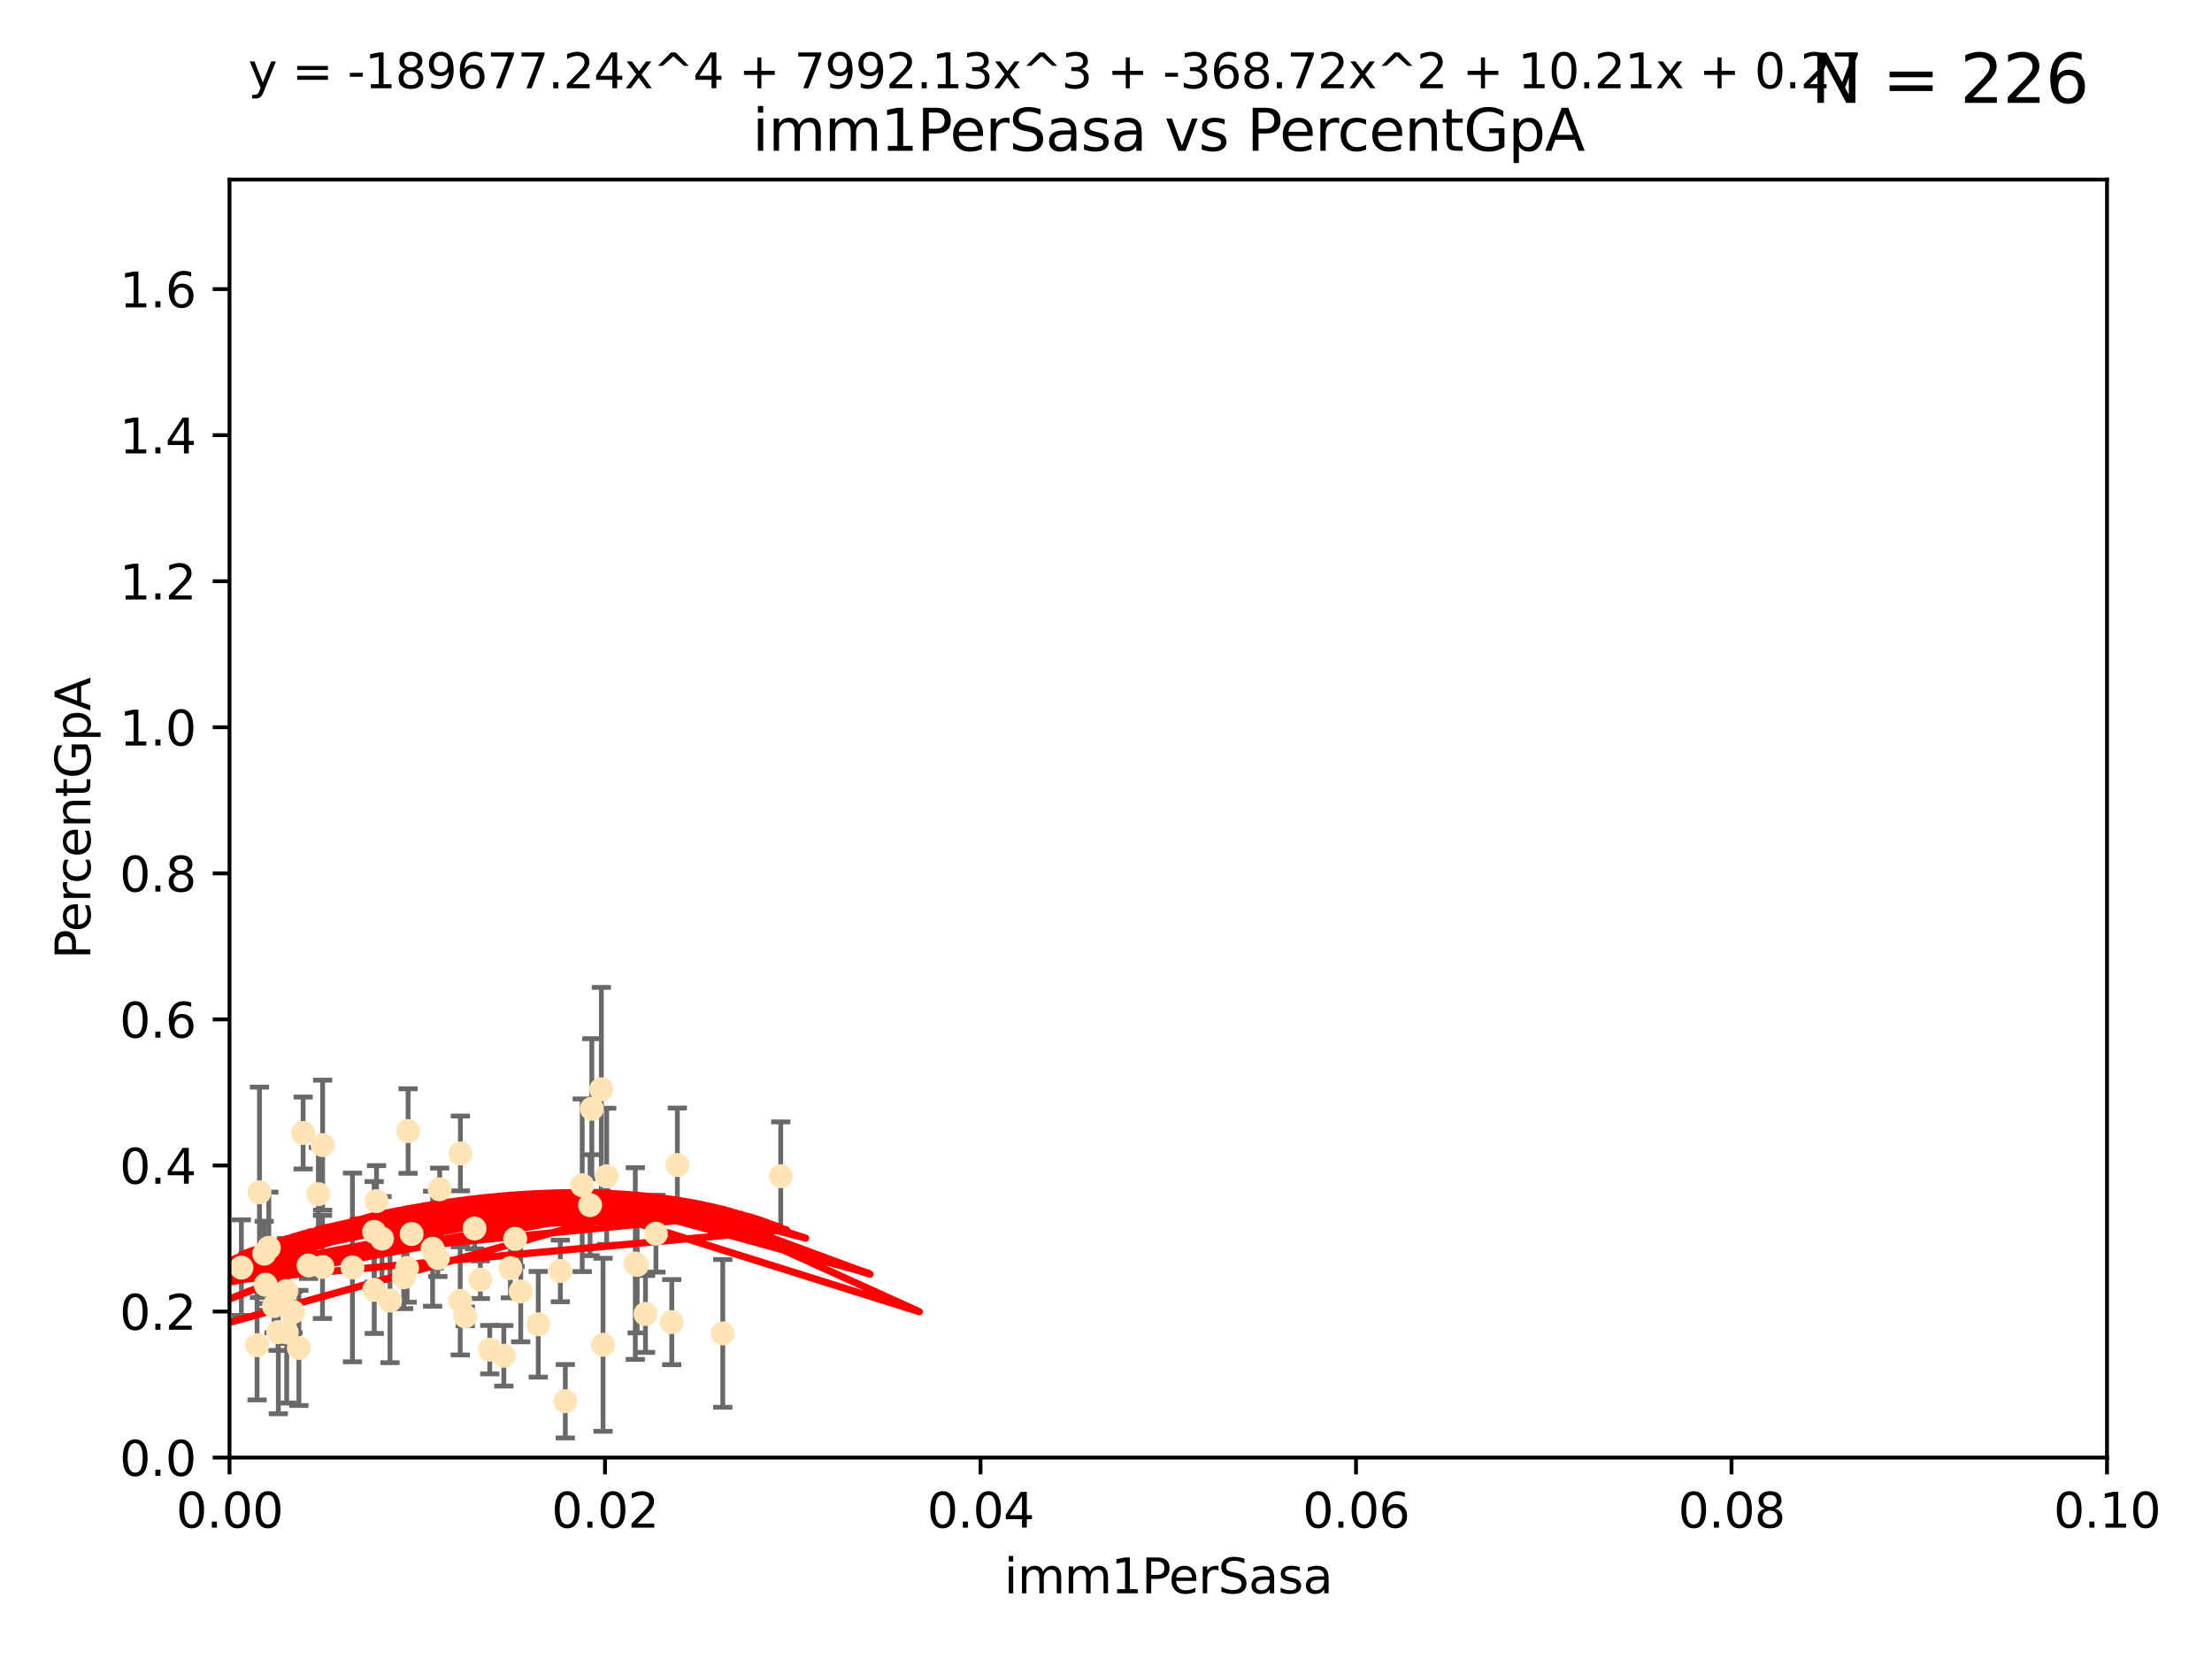 <?xml version="1.0" encoding="utf-8" standalone="no"?>
<!DOCTYPE svg PUBLIC "-//W3C//DTD SVG 1.1//EN"
  "http://www.w3.org/Graphics/SVG/1.1/DTD/svg11.dtd">
<svg xmlns:xlink="http://www.w3.org/1999/xlink" width="460.8pt" height="345.6pt" viewBox="0 0 460.8 345.6" xmlns="http://www.w3.org/2000/svg" version="1.1">
 <defs>
  <style type="text/css">*{stroke-linejoin: round; stroke-linecap: butt}</style>
 </defs>
 <g id="figure_1">
  <g id="patch_1">
   <path d="M 0 345.6 
L 460.8 345.6 
L 460.8 0 
L 0 0 
z
" style="fill: #ffffff"/>
  </g>
  <g id="axes_1">
   <g id="patch_2">
    <path d="M 47.81 303.64 
L 438.93 303.64 
L 438.93 37.411 
L 47.81 37.411 
z
" style="fill: #ffffff"/>
   </g>
   <g id="PathCollection_1">
    <defs>
     <path id="m695c0da96d" d="M 0 1.118 
C 0.297 1.118 0.581 1 0.791 0.791 
C 1 0.581 1.118 0.297 1.118 0 
C 1.118 -0.297 1 -0.581 0.791 -0.791 
C 0.581 -1 0.297 -1.118 0 -1.118 
C -0.297 -1.118 -0.581 -1 -0.791 -0.791 
C -1 -0.581 -1.118 -0.297 -1.118 0 
C -1.118 0.297 -1 0.581 -0.791 0.791 
C -0.581 1 -0.297 1.118 0 1.118 
z
" style="stroke: #ffe4b5"/>
    </defs>
    <g clip-path="url(#p5d8ea0bf52)">
     <use xlink:href="#m695c0da96d" x="63.143" y="236.024" style="fill: #ffe4b5; stroke: #ffe4b5"/>
     <use xlink:href="#m695c0da96d" x="67.208" y="238.556" style="fill: #ffe4b5; stroke: #ffe4b5"/>
     <use xlink:href="#m695c0da96d" x="57.074" y="272.073" style="fill: #ffe4b5; stroke: #ffe4b5"/>
     <use xlink:href="#m695c0da96d" x="56" y="259.945" style="fill: #ffe4b5; stroke: #ffe4b5"/>
     <use xlink:href="#m695c0da96d" x="35.977" y="256.883" style="fill: #ffe4b5; stroke: #ffe4b5"/>
     <use xlink:href="#m695c0da96d" x="29.764" y="278.454" style="fill: #ffe4b5; stroke: #ffe4b5"/>
     <use xlink:href="#m695c0da96d" x="44.13" y="266.121" style="fill: #ffe4b5; stroke: #ffe4b5"/>
     <use xlink:href="#m695c0da96d" x="35.26" y="268.294" style="fill: #ffe4b5; stroke: #ffe4b5"/>
     <use xlink:href="#m695c0da96d" x="77.949" y="256.619" style="fill: #ffe4b5; stroke: #ffe4b5"/>
     <use xlink:href="#m695c0da96d" x="54.055" y="248.374" style="fill: #ffe4b5; stroke: #ffe4b5"/>
     <use xlink:href="#m695c0da96d" x="32.256" y="254.217" style="fill: #ffe4b5; stroke: #ffe4b5"/>
     <use xlink:href="#m695c0da96d" x="90.116" y="260.133" style="fill: #ffe4b5; stroke: #ffe4b5"/>
     <use xlink:href="#m695c0da96d" x="66.322" y="248.766" style="fill: #ffe4b5; stroke: #ffe4b5"/>
     <use xlink:href="#m695c0da96d" x="38.09" y="266.966" style="fill: #ffe4b5; stroke: #ffe4b5"/>
     <use xlink:href="#m695c0da96d" x="44.284" y="245.794" style="fill: #ffe4b5; stroke: #ffe4b5"/>
     <use xlink:href="#m695c0da96d" x="62.264" y="280.798" style="fill: #ffe4b5; stroke: #ffe4b5"/>
     <use xlink:href="#m695c0da96d" x="81.245" y="270.942" style="fill: #ffe4b5; stroke: #ffe4b5"/>
     <use xlink:href="#m695c0da96d" x="55.045" y="261.159" style="fill: #ffe4b5; stroke: #ffe4b5"/>
     <use xlink:href="#m695c0da96d" x="53.551" y="280.225" style="fill: #ffe4b5; stroke: #ffe4b5"/>
     <use xlink:href="#m695c0da96d" x="57.922" y="270.815" style="fill: #ffe4b5; stroke: #ffe4b5"/>
     <use xlink:href="#m695c0da96d" x="78.438" y="250.219" style="fill: #ffe4b5; stroke: #ffe4b5"/>
     <use xlink:href="#m695c0da96d" x="112.127" y="275.875" style="fill: #ffe4b5; stroke: #ffe4b5"/>
     <use xlink:href="#m695c0da96d" x="116.728" y="264.76" style="fill: #ffe4b5; stroke: #ffe4b5"/>
     <use xlink:href="#m695c0da96d" x="85.759" y="257.072" style="fill: #ffe4b5; stroke: #ffe4b5"/>
     <use xlink:href="#m695c0da96d" x="59.667" y="268.929" style="fill: #ffe4b5; stroke: #ffe4b5"/>
     <use xlink:href="#m695c0da96d" x="59.729" y="277.551" style="fill: #ffe4b5; stroke: #ffe4b5"/>
     <use xlink:href="#m695c0da96d" x="126.382" y="245.048" style="fill: #ffe4b5; stroke: #ffe4b5"/>
     <use xlink:href="#m695c0da96d" x="85.012" y="235.615" style="fill: #ffe4b5; stroke: #ffe4b5"/>
     <use xlink:href="#m695c0da96d" x="57.979" y="277.511" style="fill: #ffe4b5; stroke: #ffe4b5"/>
     <use xlink:href="#m695c0da96d" x="50.283" y="264.074" style="fill: #ffe4b5; stroke: #ffe4b5"/>
     <use xlink:href="#m695c0da96d" x="123.288" y="230.974" style="fill: #ffe4b5; stroke: #ffe4b5"/>
     <use xlink:href="#m695c0da96d" x="64.286" y="263.623" style="fill: #ffe4b5; stroke: #ffe4b5"/>
     <use xlink:href="#m695c0da96d" x="125.273" y="226.92" style="fill: #ffe4b5; stroke: #ffe4b5"/>
     <use xlink:href="#m695c0da96d" x="61.052" y="273.317" style="fill: #ffe4b5; stroke: #ffe4b5"/>
     <use xlink:href="#m695c0da96d" x="84.804" y="264.148" style="fill: #ffe4b5; stroke: #ffe4b5"/>
     <use xlink:href="#m695c0da96d" x="73.424" y="264.031" style="fill: #ffe4b5; stroke: #ffe4b5"/>
     <use xlink:href="#m695c0da96d" x="55.337" y="267.635" style="fill: #ffe4b5; stroke: #ffe4b5"/>
     <use xlink:href="#m695c0da96d" x="95.874" y="270.997" style="fill: #ffe4b5; stroke: #ffe4b5"/>
     <use xlink:href="#m695c0da96d" x="67.182" y="263.927" style="fill: #ffe4b5; stroke: #ffe4b5"/>
     <use xlink:href="#m695c0da96d" x="6.152" y="290.323" style="fill: #ffe4b5; stroke: #ffe4b5"/>
     <use xlink:href="#m695c0da96d" x="102.025" y="281.157" style="fill: #ffe4b5; stroke: #ffe4b5"/>
     <use xlink:href="#m695c0da96d" x="100.066" y="266.582" style="fill: #ffe4b5; stroke: #ffe4b5"/>
     <use xlink:href="#m695c0da96d" x="84.1" y="266.085" style="fill: #ffe4b5; stroke: #ffe4b5"/>
     <use xlink:href="#m695c0da96d" x="108.477" y="269.032" style="fill: #ffe4b5; stroke: #ffe4b5"/>
     <use xlink:href="#m695c0da96d" x="77.966" y="268.709" style="fill: #ffe4b5; stroke: #ffe4b5"/>
     <use xlink:href="#m695c0da96d" x="91.218" y="262.072" style="fill: #ffe4b5; stroke: #ffe4b5"/>
     <use xlink:href="#m695c0da96d" x="79.581" y="258.03" style="fill: #ffe4b5; stroke: #ffe4b5"/>
     <use xlink:href="#m695c0da96d" x="106.321" y="264.173" style="fill: #ffe4b5; stroke: #ffe4b5"/>
     <use xlink:href="#m695c0da96d" x="90.421" y="260.898" style="fill: #ffe4b5; stroke: #ffe4b5"/>
     <use xlink:href="#m695c0da96d" x="136.647" y="257.002" style="fill: #ffe4b5; stroke: #ffe4b5"/>
     <use xlink:href="#m695c0da96d" x="107.324" y="258.061" style="fill: #ffe4b5; stroke: #ffe4b5"/>
     <use xlink:href="#m695c0da96d" x="117.768" y="291.9" style="fill: #ffe4b5; stroke: #ffe4b5"/>
     <use xlink:href="#m695c0da96d" x="91.593" y="247.753" style="fill: #ffe4b5; stroke: #ffe4b5"/>
     <use xlink:href="#m695c0da96d" x="98.867" y="255.921" style="fill: #ffe4b5; stroke: #ffe4b5"/>
     <use xlink:href="#m695c0da96d" x="30.855" y="275.649" style="fill: #ffe4b5; stroke: #ffe4b5"/>
     <use xlink:href="#m695c0da96d" x="134.467" y="273.715" style="fill: #ffe4b5; stroke: #ffe4b5"/>
     <use xlink:href="#m695c0da96d" x="132.735" y="263.501" style="fill: #ffe4b5; stroke: #ffe4b5"/>
     <use xlink:href="#m695c0da96d" x="125.626" y="280.144" style="fill: #ffe4b5; stroke: #ffe4b5"/>
     <use xlink:href="#m695c0da96d" x="132.347" y="263.219" style="fill: #ffe4b5; stroke: #ffe4b5"/>
     <use xlink:href="#m695c0da96d" x="121.286" y="246.911" style="fill: #ffe4b5; stroke: #ffe4b5"/>
     <use xlink:href="#m695c0da96d" x="95.907" y="240.283" style="fill: #ffe4b5; stroke: #ffe4b5"/>
     <use xlink:href="#m695c0da96d" x="139.941" y="275.418" style="fill: #ffe4b5; stroke: #ffe4b5"/>
     <use xlink:href="#m695c0da96d" x="96.925" y="274.226" style="fill: #ffe4b5; stroke: #ffe4b5"/>
     <use xlink:href="#m695c0da96d" x="122.927" y="251.06" style="fill: #ffe4b5; stroke: #ffe4b5"/>
     <use xlink:href="#m695c0da96d" x="141.105" y="242.696" style="fill: #ffe4b5; stroke: #ffe4b5"/>
     <use xlink:href="#m695c0da96d" x="162.642" y="245.033" style="fill: #ffe4b5; stroke: #ffe4b5"/>
     <use xlink:href="#m695c0da96d" x="150.567" y="277.773" style="fill: #ffe4b5; stroke: #ffe4b5"/>
     <use xlink:href="#m695c0da96d" x="104.961" y="282.435" style="fill: #ffe4b5; stroke: #ffe4b5"/>
    </g>
   </g>
   <g id="matplotlib.axis_1">
    <g id="xtick_1">
     <g id="line2d_1">
      <defs>
       <path id="meb10953382" d="M 0 0 
L 0 3.5 
" style="stroke: #000000; stroke-width: 0.8"/>
      </defs>
      <g>
       <use xlink:href="#meb10953382" x="47.81" y="303.64" style="stroke: #000000; stroke-width: 0.8"/>
      </g>
     </g>
     <g id="text_1">
      <!-- 0.00 -->
      <g transform="translate(36.677 318.238)scale(0.1 -0.1)">
       <defs>
        <path id="DejaVuSans-30" d="M 2034 4250 
Q 1547 4250 1301 3770 
Q 1056 3291 1056 2328 
Q 1056 1369 1301 889 
Q 1547 409 2034 409 
Q 2525 409 2770 889 
Q 3016 1369 3016 2328 
Q 3016 3291 2770 3770 
Q 2525 4250 2034 4250 
z
M 2034 4750 
Q 2819 4750 3233 4129 
Q 3647 3509 3647 2328 
Q 3647 1150 3233 529 
Q 2819 -91 2034 -91 
Q 1250 -91 836 529 
Q 422 1150 422 2328 
Q 422 3509 836 4129 
Q 1250 4750 2034 4750 
z
" transform="scale(0.016)"/>
        <path id="DejaVuSans-2e" d="M 684 794 
L 1344 794 
L 1344 0 
L 684 0 
L 684 794 
z
" transform="scale(0.016)"/>
       </defs>
       <use xlink:href="#DejaVuSans-30"/>
       <use xlink:href="#DejaVuSans-2e" x="63.623"/>
       <use xlink:href="#DejaVuSans-30" x="95.41"/>
       <use xlink:href="#DejaVuSans-30" x="159.033"/>
      </g>
     </g>
    </g>
    <g id="xtick_2">
     <g id="line2d_2">
      <g>
       <use xlink:href="#meb10953382" x="126.034" y="303.64" style="stroke: #000000; stroke-width: 0.8"/>
      </g>
     </g>
     <g id="text_2">
      <!-- 0.02 -->
      <g transform="translate(114.901 318.238)scale(0.1 -0.1)">
       <defs>
        <path id="DejaVuSans-32" d="M 1228 531 
L 3431 531 
L 3431 0 
L 469 0 
L 469 531 
Q 828 903 1448 1529 
Q 2069 2156 2228 2338 
Q 2531 2678 2651 2914 
Q 2772 3150 2772 3378 
Q 2772 3750 2511 3984 
Q 2250 4219 1831 4219 
Q 1534 4219 1204 4116 
Q 875 4013 500 3803 
L 500 4441 
Q 881 4594 1212 4672 
Q 1544 4750 1819 4750 
Q 2544 4750 2975 4387 
Q 3406 4025 3406 3419 
Q 3406 3131 3298 2873 
Q 3191 2616 2906 2266 
Q 2828 2175 2409 1742 
Q 1991 1309 1228 531 
z
" transform="scale(0.016)"/>
       </defs>
       <use xlink:href="#DejaVuSans-30"/>
       <use xlink:href="#DejaVuSans-2e" x="63.623"/>
       <use xlink:href="#DejaVuSans-30" x="95.41"/>
       <use xlink:href="#DejaVuSans-32" x="159.033"/>
      </g>
     </g>
    </g>
    <g id="xtick_3">
     <g id="line2d_3">
      <g>
       <use xlink:href="#meb10953382" x="204.258" y="303.64" style="stroke: #000000; stroke-width: 0.8"/>
      </g>
     </g>
     <g id="text_3">
      <!-- 0.04 -->
      <g transform="translate(193.125 318.238)scale(0.1 -0.1)">
       <defs>
        <path id="DejaVuSans-34" d="M 2419 4116 
L 825 1625 
L 2419 1625 
L 2419 4116 
z
M 2253 4666 
L 3047 4666 
L 3047 1625 
L 3713 1625 
L 3713 1100 
L 3047 1100 
L 3047 0 
L 2419 0 
L 2419 1100 
L 313 1100 
L 313 1709 
L 2253 4666 
z
" transform="scale(0.016)"/>
       </defs>
       <use xlink:href="#DejaVuSans-30"/>
       <use xlink:href="#DejaVuSans-2e" x="63.623"/>
       <use xlink:href="#DejaVuSans-30" x="95.41"/>
       <use xlink:href="#DejaVuSans-34" x="159.033"/>
      </g>
     </g>
    </g>
    <g id="xtick_4">
     <g id="line2d_4">
      <g>
       <use xlink:href="#meb10953382" x="282.482" y="303.64" style="stroke: #000000; stroke-width: 0.8"/>
      </g>
     </g>
     <g id="text_4">
      <!-- 0.06 -->
      <g transform="translate(271.349 318.238)scale(0.1 -0.1)">
       <defs>
        <path id="DejaVuSans-36" d="M 2113 2584 
Q 1688 2584 1439 2293 
Q 1191 2003 1191 1497 
Q 1191 994 1439 701 
Q 1688 409 2113 409 
Q 2538 409 2786 701 
Q 3034 994 3034 1497 
Q 3034 2003 2786 2293 
Q 2538 2584 2113 2584 
z
M 3366 4563 
L 3366 3988 
Q 3128 4100 2886 4159 
Q 2644 4219 2406 4219 
Q 1781 4219 1451 3797 
Q 1122 3375 1075 2522 
Q 1259 2794 1537 2939 
Q 1816 3084 2150 3084 
Q 2853 3084 3261 2657 
Q 3669 2231 3669 1497 
Q 3669 778 3244 343 
Q 2819 -91 2113 -91 
Q 1303 -91 875 529 
Q 447 1150 447 2328 
Q 447 3434 972 4092 
Q 1497 4750 2381 4750 
Q 2619 4750 2861 4703 
Q 3103 4656 3366 4563 
z
" transform="scale(0.016)"/>
       </defs>
       <use xlink:href="#DejaVuSans-30"/>
       <use xlink:href="#DejaVuSans-2e" x="63.623"/>
       <use xlink:href="#DejaVuSans-30" x="95.41"/>
       <use xlink:href="#DejaVuSans-36" x="159.033"/>
      </g>
     </g>
    </g>
    <g id="xtick_5">
     <g id="line2d_5">
      <g>
       <use xlink:href="#meb10953382" x="360.706" y="303.64" style="stroke: #000000; stroke-width: 0.8"/>
      </g>
     </g>
     <g id="text_5">
      <!-- 0.08 -->
      <g transform="translate(349.573 318.238)scale(0.1 -0.1)">
       <defs>
        <path id="DejaVuSans-38" d="M 2034 2216 
Q 1584 2216 1326 1975 
Q 1069 1734 1069 1313 
Q 1069 891 1326 650 
Q 1584 409 2034 409 
Q 2484 409 2743 651 
Q 3003 894 3003 1313 
Q 3003 1734 2745 1975 
Q 2488 2216 2034 2216 
z
M 1403 2484 
Q 997 2584 770 2862 
Q 544 3141 544 3541 
Q 544 4100 942 4425 
Q 1341 4750 2034 4750 
Q 2731 4750 3128 4425 
Q 3525 4100 3525 3541 
Q 3525 3141 3298 2862 
Q 3072 2584 2669 2484 
Q 3125 2378 3379 2068 
Q 3634 1759 3634 1313 
Q 3634 634 3220 271 
Q 2806 -91 2034 -91 
Q 1263 -91 848 271 
Q 434 634 434 1313 
Q 434 1759 690 2068 
Q 947 2378 1403 2484 
z
M 1172 3481 
Q 1172 3119 1398 2916 
Q 1625 2713 2034 2713 
Q 2441 2713 2670 2916 
Q 2900 3119 2900 3481 
Q 2900 3844 2670 4047 
Q 2441 4250 2034 4250 
Q 1625 4250 1398 4047 
Q 1172 3844 1172 3481 
z
" transform="scale(0.016)"/>
       </defs>
       <use xlink:href="#DejaVuSans-30"/>
       <use xlink:href="#DejaVuSans-2e" x="63.623"/>
       <use xlink:href="#DejaVuSans-30" x="95.41"/>
       <use xlink:href="#DejaVuSans-38" x="159.033"/>
      </g>
     </g>
    </g>
    <g id="xtick_6">
     <g id="line2d_6">
      <g>
       <use xlink:href="#meb10953382" x="438.93" y="303.64" style="stroke: #000000; stroke-width: 0.8"/>
      </g>
     </g>
     <g id="text_6">
      <!-- 0.10 -->
      <g transform="translate(427.797 318.238)scale(0.1 -0.1)">
       <defs>
        <path id="DejaVuSans-31" d="M 794 531 
L 1825 531 
L 1825 4091 
L 703 3866 
L 703 4441 
L 1819 4666 
L 2450 4666 
L 2450 531 
L 3481 531 
L 3481 0 
L 794 0 
L 794 531 
z
" transform="scale(0.016)"/>
       </defs>
       <use xlink:href="#DejaVuSans-30"/>
       <use xlink:href="#DejaVuSans-2e" x="63.623"/>
       <use xlink:href="#DejaVuSans-31" x="95.41"/>
       <use xlink:href="#DejaVuSans-30" x="159.033"/>
      </g>
     </g>
    </g>
    <g id="text_7">
     <!-- imm1PerSasa -->
     <g transform="translate(209.186 331.917)scale(0.1 -0.1)">
      <defs>
       <path id="DejaVuSans-69" d="M 603 3500 
L 1178 3500 
L 1178 0 
L 603 0 
L 603 3500 
z
M 603 4863 
L 1178 4863 
L 1178 4134 
L 603 4134 
L 603 4863 
z
" transform="scale(0.016)"/>
       <path id="DejaVuSans-6d" d="M 3328 2828 
Q 3544 3216 3844 3400 
Q 4144 3584 4550 3584 
Q 5097 3584 5394 3201 
Q 5691 2819 5691 2113 
L 5691 0 
L 5113 0 
L 5113 2094 
Q 5113 2597 4934 2840 
Q 4756 3084 4391 3084 
Q 3944 3084 3684 2787 
Q 3425 2491 3425 1978 
L 3425 0 
L 2847 0 
L 2847 2094 
Q 2847 2600 2669 2842 
Q 2491 3084 2119 3084 
Q 1678 3084 1418 2786 
Q 1159 2488 1159 1978 
L 1159 0 
L 581 0 
L 581 3500 
L 1159 3500 
L 1159 2956 
Q 1356 3278 1631 3431 
Q 1906 3584 2284 3584 
Q 2666 3584 2933 3390 
Q 3200 3197 3328 2828 
z
" transform="scale(0.016)"/>
       <path id="DejaVuSans-50" d="M 1259 4147 
L 1259 2394 
L 2053 2394 
Q 2494 2394 2734 2622 
Q 2975 2850 2975 3272 
Q 2975 3691 2734 3919 
Q 2494 4147 2053 4147 
L 1259 4147 
z
M 628 4666 
L 2053 4666 
Q 2838 4666 3239 4311 
Q 3641 3956 3641 3272 
Q 3641 2581 3239 2228 
Q 2838 1875 2053 1875 
L 1259 1875 
L 1259 0 
L 628 0 
L 628 4666 
z
" transform="scale(0.016)"/>
       <path id="DejaVuSans-65" d="M 3597 1894 
L 3597 1613 
L 953 1613 
Q 991 1019 1311 708 
Q 1631 397 2203 397 
Q 2534 397 2845 478 
Q 3156 559 3463 722 
L 3463 178 
Q 3153 47 2828 -22 
Q 2503 -91 2169 -91 
Q 1331 -91 842 396 
Q 353 884 353 1716 
Q 353 2575 817 3079 
Q 1281 3584 2069 3584 
Q 2775 3584 3186 3129 
Q 3597 2675 3597 1894 
z
M 3022 2063 
Q 3016 2534 2758 2815 
Q 2500 3097 2075 3097 
Q 1594 3097 1305 2825 
Q 1016 2553 972 2059 
L 3022 2063 
z
" transform="scale(0.016)"/>
       <path id="DejaVuSans-72" d="M 2631 2963 
Q 2534 3019 2420 3045 
Q 2306 3072 2169 3072 
Q 1681 3072 1420 2755 
Q 1159 2438 1159 1844 
L 1159 0 
L 581 0 
L 581 3500 
L 1159 3500 
L 1159 2956 
Q 1341 3275 1631 3429 
Q 1922 3584 2338 3584 
Q 2397 3584 2469 3576 
Q 2541 3569 2628 3553 
L 2631 2963 
z
" transform="scale(0.016)"/>
       <path id="DejaVuSans-53" d="M 3425 4513 
L 3425 3897 
Q 3066 4069 2747 4153 
Q 2428 4238 2131 4238 
Q 1616 4238 1336 4038 
Q 1056 3838 1056 3469 
Q 1056 3159 1242 3001 
Q 1428 2844 1947 2747 
L 2328 2669 
Q 3034 2534 3370 2195 
Q 3706 1856 3706 1288 
Q 3706 609 3251 259 
Q 2797 -91 1919 -91 
Q 1588 -91 1214 -16 
Q 841 59 441 206 
L 441 856 
Q 825 641 1194 531 
Q 1563 422 1919 422 
Q 2459 422 2753 634 
Q 3047 847 3047 1241 
Q 3047 1584 2836 1778 
Q 2625 1972 2144 2069 
L 1759 2144 
Q 1053 2284 737 2584 
Q 422 2884 422 3419 
Q 422 4038 858 4394 
Q 1294 4750 2059 4750 
Q 2388 4750 2728 4690 
Q 3069 4631 3425 4513 
z
" transform="scale(0.016)"/>
       <path id="DejaVuSans-61" d="M 2194 1759 
Q 1497 1759 1228 1600 
Q 959 1441 959 1056 
Q 959 750 1161 570 
Q 1363 391 1709 391 
Q 2188 391 2477 730 
Q 2766 1069 2766 1631 
L 2766 1759 
L 2194 1759 
z
M 3341 1997 
L 3341 0 
L 2766 0 
L 2766 531 
Q 2569 213 2275 61 
Q 1981 -91 1556 -91 
Q 1019 -91 701 211 
Q 384 513 384 1019 
Q 384 1609 779 1909 
Q 1175 2209 1959 2209 
L 2766 2209 
L 2766 2266 
Q 2766 2663 2505 2880 
Q 2244 3097 1772 3097 
Q 1472 3097 1187 3025 
Q 903 2953 641 2809 
L 641 3341 
Q 956 3463 1253 3523 
Q 1550 3584 1831 3584 
Q 2591 3584 2966 3190 
Q 3341 2797 3341 1997 
z
" transform="scale(0.016)"/>
       <path id="DejaVuSans-73" d="M 2834 3397 
L 2834 2853 
Q 2591 2978 2328 3040 
Q 2066 3103 1784 3103 
Q 1356 3103 1142 2972 
Q 928 2841 928 2578 
Q 928 2378 1081 2264 
Q 1234 2150 1697 2047 
L 1894 2003 
Q 2506 1872 2764 1633 
Q 3022 1394 3022 966 
Q 3022 478 2636 193 
Q 2250 -91 1575 -91 
Q 1294 -91 989 -36 
Q 684 19 347 128 
L 347 722 
Q 666 556 975 473 
Q 1284 391 1588 391 
Q 1994 391 2212 530 
Q 2431 669 2431 922 
Q 2431 1156 2273 1281 
Q 2116 1406 1581 1522 
L 1381 1569 
Q 847 1681 609 1914 
Q 372 2147 372 2553 
Q 372 3047 722 3315 
Q 1072 3584 1716 3584 
Q 2034 3584 2315 3537 
Q 2597 3491 2834 3397 
z
" transform="scale(0.016)"/>
      </defs>
      <use xlink:href="#DejaVuSans-69"/>
      <use xlink:href="#DejaVuSans-6d" x="27.783"/>
      <use xlink:href="#DejaVuSans-6d" x="125.195"/>
      <use xlink:href="#DejaVuSans-31" x="222.607"/>
      <use xlink:href="#DejaVuSans-50" x="286.23"/>
      <use xlink:href="#DejaVuSans-65" x="342.908"/>
      <use xlink:href="#DejaVuSans-72" x="404.432"/>
      <use xlink:href="#DejaVuSans-53" x="445.545"/>
      <use xlink:href="#DejaVuSans-61" x="509.021"/>
      <use xlink:href="#DejaVuSans-73" x="570.301"/>
      <use xlink:href="#DejaVuSans-61" x="622.4"/>
     </g>
    </g>
   </g>
   <g id="matplotlib.axis_2">
    <g id="ytick_1">
     <g id="line2d_7">
      <defs>
       <path id="m200d2f30c1" d="M 0 0 
L -3.5 0 
" style="stroke: #000000; stroke-width: 0.8"/>
      </defs>
      <g>
       <use xlink:href="#m200d2f30c1" x="47.81" y="303.64" style="stroke: #000000; stroke-width: 0.8"/>
      </g>
     </g>
     <g id="text_8">
      <!-- 0.0 -->
      <g transform="translate(24.907 307.439)scale(0.1 -0.1)">
       <use xlink:href="#DejaVuSans-30"/>
       <use xlink:href="#DejaVuSans-2e" x="63.623"/>
       <use xlink:href="#DejaVuSans-30" x="95.41"/>
      </g>
     </g>
    </g>
    <g id="ytick_2">
     <g id="line2d_8">
      <g>
       <use xlink:href="#m200d2f30c1" x="47.81" y="273.214" style="stroke: #000000; stroke-width: 0.8"/>
      </g>
     </g>
     <g id="text_9">
      <!-- 0.2 -->
      <g transform="translate(24.907 277.013)scale(0.1 -0.1)">
       <use xlink:href="#DejaVuSans-30"/>
       <use xlink:href="#DejaVuSans-2e" x="63.623"/>
       <use xlink:href="#DejaVuSans-32" x="95.41"/>
      </g>
     </g>
    </g>
    <g id="ytick_3">
     <g id="line2d_9">
      <g>
       <use xlink:href="#m200d2f30c1" x="47.81" y="242.788" style="stroke: #000000; stroke-width: 0.8"/>
      </g>
     </g>
     <g id="text_10">
      <!-- 0.4 -->
      <g transform="translate(24.907 246.587)scale(0.1 -0.1)">
       <use xlink:href="#DejaVuSans-30"/>
       <use xlink:href="#DejaVuSans-2e" x="63.623"/>
       <use xlink:href="#DejaVuSans-34" x="95.41"/>
      </g>
     </g>
    </g>
    <g id="ytick_4">
     <g id="line2d_10">
      <g>
       <use xlink:href="#m200d2f30c1" x="47.81" y="212.362" style="stroke: #000000; stroke-width: 0.8"/>
      </g>
     </g>
     <g id="text_11">
      <!-- 0.6 -->
      <g transform="translate(24.907 216.161)scale(0.1 -0.1)">
       <use xlink:href="#DejaVuSans-30"/>
       <use xlink:href="#DejaVuSans-2e" x="63.623"/>
       <use xlink:href="#DejaVuSans-36" x="95.41"/>
      </g>
     </g>
    </g>
    <g id="ytick_5">
     <g id="line2d_11">
      <g>
       <use xlink:href="#m200d2f30c1" x="47.81" y="181.935" style="stroke: #000000; stroke-width: 0.8"/>
      </g>
     </g>
     <g id="text_12">
      <!-- 0.8 -->
      <g transform="translate(24.907 185.735)scale(0.1 -0.1)">
       <use xlink:href="#DejaVuSans-30"/>
       <use xlink:href="#DejaVuSans-2e" x="63.623"/>
       <use xlink:href="#DejaVuSans-38" x="95.41"/>
      </g>
     </g>
    </g>
    <g id="ytick_6">
     <g id="line2d_12">
      <g>
       <use xlink:href="#m200d2f30c1" x="47.81" y="151.509" style="stroke: #000000; stroke-width: 0.8"/>
      </g>
     </g>
     <g id="text_13">
      <!-- 1.0 -->
      <g transform="translate(24.907 155.308)scale(0.1 -0.1)">
       <use xlink:href="#DejaVuSans-31"/>
       <use xlink:href="#DejaVuSans-2e" x="63.623"/>
       <use xlink:href="#DejaVuSans-30" x="95.41"/>
      </g>
     </g>
    </g>
    <g id="ytick_7">
     <g id="line2d_13">
      <g>
       <use xlink:href="#m200d2f30c1" x="47.81" y="121.083" style="stroke: #000000; stroke-width: 0.8"/>
      </g>
     </g>
     <g id="text_14">
      <!-- 1.2 -->
      <g transform="translate(24.907 124.882)scale(0.1 -0.1)">
       <use xlink:href="#DejaVuSans-31"/>
       <use xlink:href="#DejaVuSans-2e" x="63.623"/>
       <use xlink:href="#DejaVuSans-32" x="95.41"/>
      </g>
     </g>
    </g>
    <g id="ytick_8">
     <g id="line2d_14">
      <g>
       <use xlink:href="#m200d2f30c1" x="47.81" y="90.657" style="stroke: #000000; stroke-width: 0.8"/>
      </g>
     </g>
     <g id="text_15">
      <!-- 1.4 -->
      <g transform="translate(24.907 94.456)scale(0.1 -0.1)">
       <use xlink:href="#DejaVuSans-31"/>
       <use xlink:href="#DejaVuSans-2e" x="63.623"/>
       <use xlink:href="#DejaVuSans-34" x="95.41"/>
      </g>
     </g>
    </g>
    <g id="ytick_9">
     <g id="line2d_15">
      <g>
       <use xlink:href="#m200d2f30c1" x="47.81" y="60.231" style="stroke: #000000; stroke-width: 0.8"/>
      </g>
     </g>
     <g id="text_16">
      <!-- 1.6 -->
      <g transform="translate(24.907 64.03)scale(0.1 -0.1)">
       <use xlink:href="#DejaVuSans-31"/>
       <use xlink:href="#DejaVuSans-2e" x="63.623"/>
       <use xlink:href="#DejaVuSans-36" x="95.41"/>
      </g>
     </g>
    </g>
    <g id="text_17">
     <!-- PercentGpA -->
     <g transform="translate(18.827 199.802)rotate(-90)scale(0.1 -0.1)">
      <defs>
       <path id="DejaVuSans-63" d="M 3122 3366 
L 3122 2828 
Q 2878 2963 2633 3030 
Q 2388 3097 2138 3097 
Q 1578 3097 1268 2742 
Q 959 2388 959 1747 
Q 959 1106 1268 751 
Q 1578 397 2138 397 
Q 2388 397 2633 464 
Q 2878 531 3122 666 
L 3122 134 
Q 2881 22 2623 -34 
Q 2366 -91 2075 -91 
Q 1284 -91 818 406 
Q 353 903 353 1747 
Q 353 2603 823 3093 
Q 1294 3584 2113 3584 
Q 2378 3584 2631 3529 
Q 2884 3475 3122 3366 
z
" transform="scale(0.016)"/>
       <path id="DejaVuSans-6e" d="M 3513 2113 
L 3513 0 
L 2938 0 
L 2938 2094 
Q 2938 2591 2744 2837 
Q 2550 3084 2163 3084 
Q 1697 3084 1428 2787 
Q 1159 2491 1159 1978 
L 1159 0 
L 581 0 
L 581 3500 
L 1159 3500 
L 1159 2956 
Q 1366 3272 1645 3428 
Q 1925 3584 2291 3584 
Q 2894 3584 3203 3211 
Q 3513 2838 3513 2113 
z
" transform="scale(0.016)"/>
       <path id="DejaVuSans-74" d="M 1172 4494 
L 1172 3500 
L 2356 3500 
L 2356 3053 
L 1172 3053 
L 1172 1153 
Q 1172 725 1289 603 
Q 1406 481 1766 481 
L 2356 481 
L 2356 0 
L 1766 0 
Q 1100 0 847 248 
Q 594 497 594 1153 
L 594 3053 
L 172 3053 
L 172 3500 
L 594 3500 
L 594 4494 
L 1172 4494 
z
" transform="scale(0.016)"/>
       <path id="DejaVuSans-47" d="M 3809 666 
L 3809 1919 
L 2778 1919 
L 2778 2438 
L 4434 2438 
L 4434 434 
Q 4069 175 3628 42 
Q 3188 -91 2688 -91 
Q 1594 -91 976 548 
Q 359 1188 359 2328 
Q 359 3472 976 4111 
Q 1594 4750 2688 4750 
Q 3144 4750 3555 4637 
Q 3966 4525 4313 4306 
L 4313 3634 
Q 3963 3931 3569 4081 
Q 3175 4231 2741 4231 
Q 1884 4231 1454 3753 
Q 1025 3275 1025 2328 
Q 1025 1384 1454 906 
Q 1884 428 2741 428 
Q 3075 428 3337 486 
Q 3600 544 3809 666 
z
" transform="scale(0.016)"/>
       <path id="DejaVuSans-70" d="M 1159 525 
L 1159 -1331 
L 581 -1331 
L 581 3500 
L 1159 3500 
L 1159 2969 
Q 1341 3281 1617 3432 
Q 1894 3584 2278 3584 
Q 2916 3584 3314 3078 
Q 3713 2572 3713 1747 
Q 3713 922 3314 415 
Q 2916 -91 2278 -91 
Q 1894 -91 1617 61 
Q 1341 213 1159 525 
z
M 3116 1747 
Q 3116 2381 2855 2742 
Q 2594 3103 2138 3103 
Q 1681 3103 1420 2742 
Q 1159 2381 1159 1747 
Q 1159 1113 1420 752 
Q 1681 391 2138 391 
Q 2594 391 2855 752 
Q 3116 1113 3116 1747 
z
" transform="scale(0.016)"/>
       <path id="DejaVuSans-41" d="M 2188 4044 
L 1331 1722 
L 3047 1722 
L 2188 4044 
z
M 1831 4666 
L 2547 4666 
L 4325 0 
L 3669 0 
L 3244 1197 
L 1141 1197 
L 716 0 
L 50 0 
L 1831 4666 
z
" transform="scale(0.016)"/>
      </defs>
      <use xlink:href="#DejaVuSans-50"/>
      <use xlink:href="#DejaVuSans-65" x="56.678"/>
      <use xlink:href="#DejaVuSans-72" x="118.201"/>
      <use xlink:href="#DejaVuSans-63" x="157.064"/>
      <use xlink:href="#DejaVuSans-65" x="212.045"/>
      <use xlink:href="#DejaVuSans-6e" x="273.568"/>
      <use xlink:href="#DejaVuSans-74" x="336.947"/>
      <use xlink:href="#DejaVuSans-47" x="376.156"/>
      <use xlink:href="#DejaVuSans-70" x="453.646"/>
      <use xlink:href="#DejaVuSans-41" x="517.123"/>
     </g>
    </g>
   </g>
   <g id="LineCollection_1">
    <path d="M 63.143 243.516 
L 63.143 228.533 
" clip-path="url(#p5d8ea0bf52)" style="fill: none; stroke: #696969"/>
    <path d="M 67.208 252.097 
L 67.208 225.016 
" clip-path="url(#p5d8ea0bf52)" style="fill: none; stroke: #696969"/>
    <path d="M 57.074 277.635 
L 57.074 266.511 
" clip-path="url(#p5d8ea0bf52)" style="fill: none; stroke: #696969"/>
    <path d="M 56 271.552 
L 56 248.339 
" clip-path="url(#p5d8ea0bf52)" style="fill: none; stroke: #696969"/>
    <path d="M 35.977 263.541 
L 35.977 250.225 
" clip-path="url(#p5d8ea0bf52)" style="fill: none; stroke: #696969"/>
    <path d="M 29.764 297.045 
L 29.764 259.864 
" clip-path="url(#p5d8ea0bf52)" style="fill: none; stroke: #696969"/>
    <path d="M 44.13 279.981 
L 44.13 252.261 
" clip-path="url(#p5d8ea0bf52)" style="fill: none; stroke: #696969"/>
    <path d="M 35.26 274.133 
L 35.26 262.455 
" clip-path="url(#p5d8ea0bf52)" style="fill: none; stroke: #696969"/>
    <path d="M 77.949 267.094 
L 77.949 246.145 
" clip-path="url(#p5d8ea0bf52)" style="fill: none; stroke: #696969"/>
    <path d="M 54.055 270.281 
L 54.055 226.467 
" clip-path="url(#p5d8ea0bf52)" style="fill: none; stroke: #696969"/>
    <path d="M 32.256 263.55 
L 32.256 244.884 
" clip-path="url(#p5d8ea0bf52)" style="fill: none; stroke: #696969"/>
    <path d="M 90.116 272.111 
L 90.116 248.155 
" clip-path="url(#p5d8ea0bf52)" style="fill: none; stroke: #696969"/>
    <path d="M 66.322 258.504 
L 66.322 239.028 
" clip-path="url(#p5d8ea0bf52)" style="fill: none; stroke: #696969"/>
    <path d="M 38.09 283.841 
L 38.09 250.092 
" clip-path="url(#p5d8ea0bf52)" style="fill: none; stroke: #696969"/>
    <path d="M 44.284 260.183 
L 44.284 231.405 
" clip-path="url(#p5d8ea0bf52)" style="fill: none; stroke: #696969"/>
    <path d="M 62.264 292.789 
L 62.264 268.808 
" clip-path="url(#p5d8ea0bf52)" style="fill: none; stroke: #696969"/>
    <path d="M 81.245 283.871 
L 81.245 258.013 
" clip-path="url(#p5d8ea0bf52)" style="fill: none; stroke: #696969"/>
    <path d="M 55.045 267.909 
L 55.045 254.41 
" clip-path="url(#p5d8ea0bf52)" style="fill: none; stroke: #696969"/>
    <path d="M 53.551 291.627 
L 53.551 268.824 
" clip-path="url(#p5d8ea0bf52)" style="fill: none; stroke: #696969"/>
    <path d="M 57.922 281.314 
L 57.922 260.317 
" clip-path="url(#p5d8ea0bf52)" style="fill: none; stroke: #696969"/>
    <path d="M 78.438 257.613 
L 78.438 242.825 
" clip-path="url(#p5d8ea0bf52)" style="fill: none; stroke: #696969"/>
    <path d="M 112.127 286.882 
L 112.127 264.868 
" clip-path="url(#p5d8ea0bf52)" style="fill: none; stroke: #696969"/>
    <path d="M 116.728 271.181 
L 116.728 258.34 
" clip-path="url(#p5d8ea0bf52)" style="fill: none; stroke: #696969"/>
    <path d="M 85.759 259.961 
L 85.759 254.182 
" clip-path="url(#p5d8ea0bf52)" style="fill: none; stroke: #696969"/>
    <path d="M 59.667 279.846 
L 59.667 258.013 
" clip-path="url(#p5d8ea0bf52)" style="fill: none; stroke: #696969"/>
    <path d="M 59.729 292.284 
L 59.729 262.817 
" clip-path="url(#p5d8ea0bf52)" style="fill: none; stroke: #696969"/>
    <path d="M 126.382 259.236 
L 126.382 230.86 
" clip-path="url(#p5d8ea0bf52)" style="fill: none; stroke: #696969"/>
    <path d="M 85.012 244.419 
L 85.012 226.811 
" clip-path="url(#p5d8ea0bf52)" style="fill: none; stroke: #696969"/>
    <path d="M 57.979 294.511 
L 57.979 260.511 
" clip-path="url(#p5d8ea0bf52)" style="fill: none; stroke: #696969"/>
    <path d="M 50.283 274.032 
L 50.283 254.116 
" clip-path="url(#p5d8ea0bf52)" style="fill: none; stroke: #696969"/>
    <path d="M 123.288 245.568 
L 123.288 216.38 
" clip-path="url(#p5d8ea0bf52)" style="fill: none; stroke: #696969"/>
    <path d="M 64.286 266.339 
L 64.286 260.907 
" clip-path="url(#p5d8ea0bf52)" style="fill: none; stroke: #696969"/>
    <path d="M 125.273 248.148 
L 125.273 205.692 
" clip-path="url(#p5d8ea0bf52)" style="fill: none; stroke: #696969"/>
    <path d="M 61.052 277.619 
L 61.052 269.015 
" clip-path="url(#p5d8ea0bf52)" style="fill: none; stroke: #696969"/>
    <path d="M 84.804 271.276 
L 84.804 257.019 
" clip-path="url(#p5d8ea0bf52)" style="fill: none; stroke: #696969"/>
    <path d="M 73.424 283.684 
L 73.424 244.378 
" clip-path="url(#p5d8ea0bf52)" style="fill: none; stroke: #696969"/>
    <path d="M 55.337 272.919 
L 55.337 262.35 
" clip-path="url(#p5d8ea0bf52)" style="fill: none; stroke: #696969"/>
    <path d="M 95.874 282.258 
L 95.874 259.736 
" clip-path="url(#p5d8ea0bf52)" style="fill: none; stroke: #696969"/>
    <path d="M 67.182 274.67 
L 67.182 253.184 
" clip-path="url(#p5d8ea0bf52)" style="fill: none; stroke: #696969"/>
    <path d="M 6.152 297.345 
L 6.152 283.301 
" clip-path="url(#p5d8ea0bf52)" style="fill: none; stroke: #696969"/>
    <path d="M 102.025 286.202 
L 102.025 276.111 
" clip-path="url(#p5d8ea0bf52)" style="fill: none; stroke: #696969"/>
    <path d="M 100.066 270.509 
L 100.066 262.655 
" clip-path="url(#p5d8ea0bf52)" style="fill: none; stroke: #696969"/>
    <path d="M 84.1 272.611 
L 84.1 259.558 
" clip-path="url(#p5d8ea0bf52)" style="fill: none; stroke: #696969"/>
    <path d="M 108.477 279.528 
L 108.477 258.535 
" clip-path="url(#p5d8ea0bf52)" style="fill: none; stroke: #696969"/>
    <path d="M 77.966 277.781 
L 77.966 259.637 
" clip-path="url(#p5d8ea0bf52)" style="fill: none; stroke: #696969"/>
    <path d="M 91.218 265.923 
L 91.218 258.22 
" clip-path="url(#p5d8ea0bf52)" style="fill: none; stroke: #696969"/>
    <path d="M 79.581 266.785 
L 79.581 249.275 
" clip-path="url(#p5d8ea0bf52)" style="fill: none; stroke: #696969"/>
    <path d="M 106.321 270.37 
L 106.321 257.976 
" clip-path="url(#p5d8ea0bf52)" style="fill: none; stroke: #696969"/>
    <path d="M 90.421 264.148 
L 90.421 257.647 
" clip-path="url(#p5d8ea0bf52)" style="fill: none; stroke: #696969"/>
    <path d="M 136.647 265.006 
L 136.647 248.999 
" clip-path="url(#p5d8ea0bf52)" style="fill: none; stroke: #696969"/>
    <path d="M 107.324 263.837 
L 107.324 252.286 
" clip-path="url(#p5d8ea0bf52)" style="fill: none; stroke: #696969"/>
    <path d="M 117.768 299.55 
L 117.768 284.25 
" clip-path="url(#p5d8ea0bf52)" style="fill: none; stroke: #696969"/>
    <path d="M 91.593 252.169 
L 91.593 243.336 
" clip-path="url(#p5d8ea0bf52)" style="fill: none; stroke: #696969"/>
    <path d="M 98.867 260.159 
L 98.867 251.682 
" clip-path="url(#p5d8ea0bf52)" style="fill: none; stroke: #696969"/>
    <path d="M 30.855 281.622 
L 30.855 269.676 
" clip-path="url(#p5d8ea0bf52)" style="fill: none; stroke: #696969"/>
    <path d="M 134.467 281.728 
L 134.467 265.702 
" clip-path="url(#p5d8ea0bf52)" style="fill: none; stroke: #696969"/>
    <path d="M 132.735 277.668 
L 132.735 249.333 
" clip-path="url(#p5d8ea0bf52)" style="fill: none; stroke: #696969"/>
    <path d="M 125.626 298.166 
L 125.626 262.122 
" clip-path="url(#p5d8ea0bf52)" style="fill: none; stroke: #696969"/>
    <path d="M 132.347 283.184 
L 132.347 243.254 
" clip-path="url(#p5d8ea0bf52)" style="fill: none; stroke: #696969"/>
    <path d="M 121.286 264.899 
L 121.286 228.924 
" clip-path="url(#p5d8ea0bf52)" style="fill: none; stroke: #696969"/>
    <path d="M 95.907 248.079 
L 95.907 232.487 
" clip-path="url(#p5d8ea0bf52)" style="fill: none; stroke: #696969"/>
    <path d="M 139.941 284.282 
L 139.941 266.555 
" clip-path="url(#p5d8ea0bf52)" style="fill: none; stroke: #696969"/>
    <path d="M 96.925 276.177 
L 96.925 272.275 
" clip-path="url(#p5d8ea0bf52)" style="fill: none; stroke: #696969"/>
    <path d="M 122.927 261.58 
L 122.927 240.54 
" clip-path="url(#p5d8ea0bf52)" style="fill: none; stroke: #696969"/>
    <path d="M 141.105 254.567 
L 141.105 230.825 
" clip-path="url(#p5d8ea0bf52)" style="fill: none; stroke: #696969"/>
    <path d="M 162.642 256.351 
L 162.642 233.715 
" clip-path="url(#p5d8ea0bf52)" style="fill: none; stroke: #696969"/>
    <path d="M 150.567 293.163 
L 150.567 262.382 
" clip-path="url(#p5d8ea0bf52)" style="fill: none; stroke: #696969"/>
    <path d="M 104.961 288.743 
L 104.961 276.127 
" clip-path="url(#p5d8ea0bf52)" style="fill: none; stroke: #696969"/>
   </g>
   <g id="line2d_16">
    <defs>
     <path id="m2150c7a33f" d="M 2 0 
L -2 -0 
" style="stroke: #696969"/>
    </defs>
    <g clip-path="url(#p5d8ea0bf52)">
     <use xlink:href="#m2150c7a33f" x="63.143" y="243.516" style="fill: #696969; stroke: #696969"/>
     <use xlink:href="#m2150c7a33f" x="67.208" y="252.097" style="fill: #696969; stroke: #696969"/>
     <use xlink:href="#m2150c7a33f" x="57.074" y="277.635" style="fill: #696969; stroke: #696969"/>
     <use xlink:href="#m2150c7a33f" x="56" y="271.552" style="fill: #696969; stroke: #696969"/>
     <use xlink:href="#m2150c7a33f" x="35.977" y="263.541" style="fill: #696969; stroke: #696969"/>
     <use xlink:href="#m2150c7a33f" x="29.764" y="297.045" style="fill: #696969; stroke: #696969"/>
     <use xlink:href="#m2150c7a33f" x="44.13" y="279.981" style="fill: #696969; stroke: #696969"/>
     <use xlink:href="#m2150c7a33f" x="35.26" y="274.133" style="fill: #696969; stroke: #696969"/>
     <use xlink:href="#m2150c7a33f" x="77.949" y="267.094" style="fill: #696969; stroke: #696969"/>
     <use xlink:href="#m2150c7a33f" x="54.055" y="270.281" style="fill: #696969; stroke: #696969"/>
     <use xlink:href="#m2150c7a33f" x="32.256" y="263.55" style="fill: #696969; stroke: #696969"/>
     <use xlink:href="#m2150c7a33f" x="90.116" y="272.111" style="fill: #696969; stroke: #696969"/>
     <use xlink:href="#m2150c7a33f" x="66.322" y="258.504" style="fill: #696969; stroke: #696969"/>
     <use xlink:href="#m2150c7a33f" x="38.09" y="283.841" style="fill: #696969; stroke: #696969"/>
     <use xlink:href="#m2150c7a33f" x="44.284" y="260.183" style="fill: #696969; stroke: #696969"/>
     <use xlink:href="#m2150c7a33f" x="62.264" y="292.789" style="fill: #696969; stroke: #696969"/>
     <use xlink:href="#m2150c7a33f" x="81.245" y="283.871" style="fill: #696969; stroke: #696969"/>
     <use xlink:href="#m2150c7a33f" x="55.045" y="267.909" style="fill: #696969; stroke: #696969"/>
     <use xlink:href="#m2150c7a33f" x="53.551" y="291.627" style="fill: #696969; stroke: #696969"/>
     <use xlink:href="#m2150c7a33f" x="57.922" y="281.314" style="fill: #696969; stroke: #696969"/>
     <use xlink:href="#m2150c7a33f" x="78.438" y="257.613" style="fill: #696969; stroke: #696969"/>
     <use xlink:href="#m2150c7a33f" x="112.127" y="286.882" style="fill: #696969; stroke: #696969"/>
     <use xlink:href="#m2150c7a33f" x="116.728" y="271.181" style="fill: #696969; stroke: #696969"/>
     <use xlink:href="#m2150c7a33f" x="85.759" y="259.961" style="fill: #696969; stroke: #696969"/>
     <use xlink:href="#m2150c7a33f" x="59.667" y="279.846" style="fill: #696969; stroke: #696969"/>
     <use xlink:href="#m2150c7a33f" x="59.729" y="292.284" style="fill: #696969; stroke: #696969"/>
     <use xlink:href="#m2150c7a33f" x="126.382" y="259.236" style="fill: #696969; stroke: #696969"/>
     <use xlink:href="#m2150c7a33f" x="85.012" y="244.419" style="fill: #696969; stroke: #696969"/>
     <use xlink:href="#m2150c7a33f" x="57.979" y="294.511" style="fill: #696969; stroke: #696969"/>
     <use xlink:href="#m2150c7a33f" x="50.283" y="274.032" style="fill: #696969; stroke: #696969"/>
     <use xlink:href="#m2150c7a33f" x="123.288" y="245.568" style="fill: #696969; stroke: #696969"/>
     <use xlink:href="#m2150c7a33f" x="64.286" y="266.339" style="fill: #696969; stroke: #696969"/>
     <use xlink:href="#m2150c7a33f" x="125.273" y="248.148" style="fill: #696969; stroke: #696969"/>
     <use xlink:href="#m2150c7a33f" x="61.052" y="277.619" style="fill: #696969; stroke: #696969"/>
     <use xlink:href="#m2150c7a33f" x="84.804" y="271.276" style="fill: #696969; stroke: #696969"/>
     <use xlink:href="#m2150c7a33f" x="73.424" y="283.684" style="fill: #696969; stroke: #696969"/>
     <use xlink:href="#m2150c7a33f" x="55.337" y="272.919" style="fill: #696969; stroke: #696969"/>
     <use xlink:href="#m2150c7a33f" x="95.874" y="282.258" style="fill: #696969; stroke: #696969"/>
     <use xlink:href="#m2150c7a33f" x="67.182" y="274.67" style="fill: #696969; stroke: #696969"/>
     <use xlink:href="#m2150c7a33f" x="6.152" y="297.345" style="fill: #696969; stroke: #696969"/>
     <use xlink:href="#m2150c7a33f" x="102.025" y="286.202" style="fill: #696969; stroke: #696969"/>
     <use xlink:href="#m2150c7a33f" x="100.066" y="270.509" style="fill: #696969; stroke: #696969"/>
     <use xlink:href="#m2150c7a33f" x="84.1" y="272.611" style="fill: #696969; stroke: #696969"/>
     <use xlink:href="#m2150c7a33f" x="108.477" y="279.528" style="fill: #696969; stroke: #696969"/>
     <use xlink:href="#m2150c7a33f" x="77.966" y="277.781" style="fill: #696969; stroke: #696969"/>
     <use xlink:href="#m2150c7a33f" x="91.218" y="265.923" style="fill: #696969; stroke: #696969"/>
     <use xlink:href="#m2150c7a33f" x="79.581" y="266.785" style="fill: #696969; stroke: #696969"/>
     <use xlink:href="#m2150c7a33f" x="106.321" y="270.37" style="fill: #696969; stroke: #696969"/>
     <use xlink:href="#m2150c7a33f" x="90.421" y="264.148" style="fill: #696969; stroke: #696969"/>
     <use xlink:href="#m2150c7a33f" x="136.647" y="265.006" style="fill: #696969; stroke: #696969"/>
     <use xlink:href="#m2150c7a33f" x="107.324" y="263.837" style="fill: #696969; stroke: #696969"/>
     <use xlink:href="#m2150c7a33f" x="117.768" y="299.55" style="fill: #696969; stroke: #696969"/>
     <use xlink:href="#m2150c7a33f" x="91.593" y="252.169" style="fill: #696969; stroke: #696969"/>
     <use xlink:href="#m2150c7a33f" x="98.867" y="260.159" style="fill: #696969; stroke: #696969"/>
     <use xlink:href="#m2150c7a33f" x="30.855" y="281.622" style="fill: #696969; stroke: #696969"/>
     <use xlink:href="#m2150c7a33f" x="134.467" y="281.728" style="fill: #696969; stroke: #696969"/>
     <use xlink:href="#m2150c7a33f" x="132.735" y="277.668" style="fill: #696969; stroke: #696969"/>
     <use xlink:href="#m2150c7a33f" x="125.626" y="298.166" style="fill: #696969; stroke: #696969"/>
     <use xlink:href="#m2150c7a33f" x="132.347" y="283.184" style="fill: #696969; stroke: #696969"/>
     <use xlink:href="#m2150c7a33f" x="121.286" y="264.899" style="fill: #696969; stroke: #696969"/>
     <use xlink:href="#m2150c7a33f" x="95.907" y="248.079" style="fill: #696969; stroke: #696969"/>
     <use xlink:href="#m2150c7a33f" x="139.941" y="284.282" style="fill: #696969; stroke: #696969"/>
     <use xlink:href="#m2150c7a33f" x="96.925" y="276.177" style="fill: #696969; stroke: #696969"/>
     <use xlink:href="#m2150c7a33f" x="122.927" y="261.58" style="fill: #696969; stroke: #696969"/>
     <use xlink:href="#m2150c7a33f" x="141.105" y="254.567" style="fill: #696969; stroke: #696969"/>
     <use xlink:href="#m2150c7a33f" x="162.642" y="256.351" style="fill: #696969; stroke: #696969"/>
     <use xlink:href="#m2150c7a33f" x="150.567" y="293.163" style="fill: #696969; stroke: #696969"/>
     <use xlink:href="#m2150c7a33f" x="104.961" y="288.743" style="fill: #696969; stroke: #696969"/>
    </g>
   </g>
   <g id="line2d_17">
    <g clip-path="url(#p5d8ea0bf52)">
     <use xlink:href="#m2150c7a33f" x="63.143" y="228.533" style="fill: #696969; stroke: #696969"/>
     <use xlink:href="#m2150c7a33f" x="67.208" y="225.016" style="fill: #696969; stroke: #696969"/>
     <use xlink:href="#m2150c7a33f" x="57.074" y="266.511" style="fill: #696969; stroke: #696969"/>
     <use xlink:href="#m2150c7a33f" x="56" y="248.339" style="fill: #696969; stroke: #696969"/>
     <use xlink:href="#m2150c7a33f" x="35.977" y="250.225" style="fill: #696969; stroke: #696969"/>
     <use xlink:href="#m2150c7a33f" x="29.764" y="259.864" style="fill: #696969; stroke: #696969"/>
     <use xlink:href="#m2150c7a33f" x="44.13" y="252.261" style="fill: #696969; stroke: #696969"/>
     <use xlink:href="#m2150c7a33f" x="35.26" y="262.455" style="fill: #696969; stroke: #696969"/>
     <use xlink:href="#m2150c7a33f" x="77.949" y="246.145" style="fill: #696969; stroke: #696969"/>
     <use xlink:href="#m2150c7a33f" x="54.055" y="226.467" style="fill: #696969; stroke: #696969"/>
     <use xlink:href="#m2150c7a33f" x="32.256" y="244.884" style="fill: #696969; stroke: #696969"/>
     <use xlink:href="#m2150c7a33f" x="90.116" y="248.155" style="fill: #696969; stroke: #696969"/>
     <use xlink:href="#m2150c7a33f" x="66.322" y="239.028" style="fill: #696969; stroke: #696969"/>
     <use xlink:href="#m2150c7a33f" x="38.09" y="250.092" style="fill: #696969; stroke: #696969"/>
     <use xlink:href="#m2150c7a33f" x="44.284" y="231.405" style="fill: #696969; stroke: #696969"/>
     <use xlink:href="#m2150c7a33f" x="62.264" y="268.808" style="fill: #696969; stroke: #696969"/>
     <use xlink:href="#m2150c7a33f" x="81.245" y="258.013" style="fill: #696969; stroke: #696969"/>
     <use xlink:href="#m2150c7a33f" x="55.045" y="254.41" style="fill: #696969; stroke: #696969"/>
     <use xlink:href="#m2150c7a33f" x="53.551" y="268.824" style="fill: #696969; stroke: #696969"/>
     <use xlink:href="#m2150c7a33f" x="57.922" y="260.317" style="fill: #696969; stroke: #696969"/>
     <use xlink:href="#m2150c7a33f" x="78.438" y="242.825" style="fill: #696969; stroke: #696969"/>
     <use xlink:href="#m2150c7a33f" x="112.127" y="264.868" style="fill: #696969; stroke: #696969"/>
     <use xlink:href="#m2150c7a33f" x="116.728" y="258.34" style="fill: #696969; stroke: #696969"/>
     <use xlink:href="#m2150c7a33f" x="85.759" y="254.182" style="fill: #696969; stroke: #696969"/>
     <use xlink:href="#m2150c7a33f" x="59.667" y="258.013" style="fill: #696969; stroke: #696969"/>
     <use xlink:href="#m2150c7a33f" x="59.729" y="262.817" style="fill: #696969; stroke: #696969"/>
     <use xlink:href="#m2150c7a33f" x="126.382" y="230.86" style="fill: #696969; stroke: #696969"/>
     <use xlink:href="#m2150c7a33f" x="85.012" y="226.811" style="fill: #696969; stroke: #696969"/>
     <use xlink:href="#m2150c7a33f" x="57.979" y="260.511" style="fill: #696969; stroke: #696969"/>
     <use xlink:href="#m2150c7a33f" x="50.283" y="254.116" style="fill: #696969; stroke: #696969"/>
     <use xlink:href="#m2150c7a33f" x="123.288" y="216.38" style="fill: #696969; stroke: #696969"/>
     <use xlink:href="#m2150c7a33f" x="64.286" y="260.907" style="fill: #696969; stroke: #696969"/>
     <use xlink:href="#m2150c7a33f" x="125.273" y="205.692" style="fill: #696969; stroke: #696969"/>
     <use xlink:href="#m2150c7a33f" x="61.052" y="269.015" style="fill: #696969; stroke: #696969"/>
     <use xlink:href="#m2150c7a33f" x="84.804" y="257.019" style="fill: #696969; stroke: #696969"/>
     <use xlink:href="#m2150c7a33f" x="73.424" y="244.378" style="fill: #696969; stroke: #696969"/>
     <use xlink:href="#m2150c7a33f" x="55.337" y="262.35" style="fill: #696969; stroke: #696969"/>
     <use xlink:href="#m2150c7a33f" x="95.874" y="259.736" style="fill: #696969; stroke: #696969"/>
     <use xlink:href="#m2150c7a33f" x="67.182" y="253.184" style="fill: #696969; stroke: #696969"/>
     <use xlink:href="#m2150c7a33f" x="6.152" y="283.301" style="fill: #696969; stroke: #696969"/>
     <use xlink:href="#m2150c7a33f" x="102.025" y="276.111" style="fill: #696969; stroke: #696969"/>
     <use xlink:href="#m2150c7a33f" x="100.066" y="262.655" style="fill: #696969; stroke: #696969"/>
     <use xlink:href="#m2150c7a33f" x="84.1" y="259.558" style="fill: #696969; stroke: #696969"/>
     <use xlink:href="#m2150c7a33f" x="108.477" y="258.535" style="fill: #696969; stroke: #696969"/>
     <use xlink:href="#m2150c7a33f" x="77.966" y="259.637" style="fill: #696969; stroke: #696969"/>
     <use xlink:href="#m2150c7a33f" x="91.218" y="258.22" style="fill: #696969; stroke: #696969"/>
     <use xlink:href="#m2150c7a33f" x="79.581" y="249.275" style="fill: #696969; stroke: #696969"/>
     <use xlink:href="#m2150c7a33f" x="106.321" y="257.976" style="fill: #696969; stroke: #696969"/>
     <use xlink:href="#m2150c7a33f" x="90.421" y="257.647" style="fill: #696969; stroke: #696969"/>
     <use xlink:href="#m2150c7a33f" x="136.647" y="248.999" style="fill: #696969; stroke: #696969"/>
     <use xlink:href="#m2150c7a33f" x="107.324" y="252.286" style="fill: #696969; stroke: #696969"/>
     <use xlink:href="#m2150c7a33f" x="117.768" y="284.25" style="fill: #696969; stroke: #696969"/>
     <use xlink:href="#m2150c7a33f" x="91.593" y="243.336" style="fill: #696969; stroke: #696969"/>
     <use xlink:href="#m2150c7a33f" x="98.867" y="251.682" style="fill: #696969; stroke: #696969"/>
     <use xlink:href="#m2150c7a33f" x="30.855" y="269.676" style="fill: #696969; stroke: #696969"/>
     <use xlink:href="#m2150c7a33f" x="134.467" y="265.702" style="fill: #696969; stroke: #696969"/>
     <use xlink:href="#m2150c7a33f" x="132.735" y="249.333" style="fill: #696969; stroke: #696969"/>
     <use xlink:href="#m2150c7a33f" x="125.626" y="262.122" style="fill: #696969; stroke: #696969"/>
     <use xlink:href="#m2150c7a33f" x="132.347" y="243.254" style="fill: #696969; stroke: #696969"/>
     <use xlink:href="#m2150c7a33f" x="121.286" y="228.924" style="fill: #696969; stroke: #696969"/>
     <use xlink:href="#m2150c7a33f" x="95.907" y="232.487" style="fill: #696969; stroke: #696969"/>
     <use xlink:href="#m2150c7a33f" x="139.941" y="266.555" style="fill: #696969; stroke: #696969"/>
     <use xlink:href="#m2150c7a33f" x="96.925" y="272.275" style="fill: #696969; stroke: #696969"/>
     <use xlink:href="#m2150c7a33f" x="122.927" y="240.54" style="fill: #696969; stroke: #696969"/>
     <use xlink:href="#m2150c7a33f" x="141.105" y="230.825" style="fill: #696969; stroke: #696969"/>
     <use xlink:href="#m2150c7a33f" x="162.642" y="233.715" style="fill: #696969; stroke: #696969"/>
     <use xlink:href="#m2150c7a33f" x="150.567" y="262.382" style="fill: #696969; stroke: #696969"/>
     <use xlink:href="#m2150c7a33f" x="104.961" y="276.127" style="fill: #696969; stroke: #696969"/>
    </g>
   </g>
   <g id="line2d_18">
    <path d="M 92.769 250.531 
L 66.082 256.174 
L 87.143 251.428 
L 157.819 254.013 
L 121.907 248.474 
L 63.143 257.022 
L 140.861 249.987 
L 67.208 255.861 
L 101.609 249.434 
L 57.074 258.936 
L 118.763 248.467 
L 112.589 248.627 
L 56 259.298 
L 35.977 267.563 
L 29.764 270.808 
L 44.13 263.827 
L 118.629 248.468 
L 88.664 251.171 
L 131.218 248.881 
L 35.26 267.92 
L 163.787 256.192 
L 142.623 250.274 
L 146.211 250.945 
L 104.701 249.142 
L 123.75 248.508 
L 77.949 253.224 
L 54.055 259.974 
L 138.067 249.588 
L 32.256 269.462 
L 90.116 250.935 
L 66.322 256.107 
L 130.799 248.85 
L 38.09 266.541 
L 44.284 263.762 
L 154.39 252.955 
L 62.264 257.286 
L 147.311 251.176 
L 126.321 248.593 
L 96.629 250.005 
L 117.154 248.487 
L 81.245 252.532 
L 55.045 259.627 
L 53.551 260.153 
L 57.922 258.655 
L 122.083 248.477 
L 78.438 253.118 
L 112.127 248.648 
L 105.783 249.052 
L 116.728 248.495 
L 85.759 251.672 
L 143.959 250.51 
L 59.667 258.091 
L 129.879 248.785 
L 59.729 258.072 
L 100.978 249.499 
L 126.382 248.595 
L 96.616 250.007 
L 115.48 248.524 
L 85.012 251.807 
L 57.979 258.636 
L 50.283 261.355 
L 105.362 249.086 
L 123.288 248.497 
L 119.436 248.463 
L 134.198 249.143 
L 64.286 256.686 
L 118.753 248.467 
L 125.273 248.553 
L 61.052 257.657 
L 84.804 251.846 
L 112 248.654 
L 118.953 248.466 
L 73.424 254.262 
L 157.418 253.882 
L 84.142 251.969 
L 55.337 259.526 
L 95.874 250.102 
L 118.864 248.466 
L 109.543 248.786 
L 123.782 248.509 
L 67.182 255.869 
L 130.573 248.833 
L 115.914 248.513 
L 140.059 249.866 
L 6.152 287.061 
L 101.316 249.464 
L 102.025 249.392 
L 100.066 249.598 
L 113.572 248.587 
L 84.1 251.977 
L 132.984 249.028 
L 106.971 248.96 
L 97.414 249.907 
L 99.015 249.716 
L 144.176 250.55 
L 108.477 248.854 
L 131.142 248.875 
L 83.04 252.178 
L 77.966 253.22 
L 116.083 248.509 
L 90.781 250.831 
L 91.218 250.763 
L 107.321 248.934 
L 79.581 252.875 
L 134.643 249.188 
L 139.098 249.728 
L 106.321 249.009 
L 137.794 249.553 
L 149.4 251.647 
L 108.934 248.824 
L 90.421 250.887 
L 136.647 249.411 
L 120.941 248.466 
L 107.324 248.934 
L 117.768 248.478 
L 87.966 251.287 
L 99.01 249.717 
L 104.6 249.151 
L 88.642 251.174 
L 111.859 248.66 
L 103.895 249.214 
L 91.593 250.706 
L 141.966 250.164 
L 119.004 248.465 
L 109.444 248.792 
L 129.355 248.751 
L 101.637 249.431 
L 109.876 248.766 
L 98.867 249.733 
L 30.855 270.212 
L 140.725 249.966 
L 117.373 248.483 
L 115.604 248.521 
L 130.841 248.853 
L 104.375 249.171 
L 93.31 250.453 
L 123.152 248.495 
L 145.361 250.775 
L 101.808 249.414 
L 134.467 249.17 
L 116.086 248.509 
L 104.919 249.124 
L 119.524 248.463 
L 134.287 249.152 
L 112.787 248.618 
L 115.806 248.516 
L 95.25 250.185 
L 141.433 250.077 
L 111.374 248.684 
L 113.796 248.578 
L 128.951 248.726 
L 114.204 248.564 
L 156.576 253.614 
L 115.207 248.532 
L 132.735 249.006 
L 111.236 248.691 
L 114.01 248.57 
L 85.78 251.668 
L 125.626 248.565 
L 132.347 248.972 
L 159.793 254.685 
L 157.915 254.045 
L 150.24 251.849 
L 115.826 248.515 
L 121.286 248.468 
L 120.326 248.463 
L 143.686 250.46 
L 130.16 248.804 
L 131.968 248.941 
L 97.378 249.911 
L 132.741 249.007 
L 113.875 248.575 
L 135.103 249.236 
L 125.075 248.546 
L 95.907 250.098 
L 119.649 248.463 
L 180.99 265.259 
L 126.528 248.601 
L 181.253 265.434 
L 138.477 249.643 
L 115.217 248.531 
L 127.273 248.635 
L 138.95 249.707 
L 119.992 248.463 
L 113 248.609 
L 191.509 273.252 
L 139.941 249.848 
L 121.638 248.471 
L 84.505 251.901 
L 119.363 248.464 
L 134.957 249.221 
L 130.726 248.844 
L 126.465 248.599 
L 134.554 249.179 
L 156.625 253.629 
L 156.084 253.461 
L 130.957 248.861 
L 147.16 251.144 
L 130.67 248.84 
L 152.17 252.34 
L 96.925 249.968 
L 150.922 252.018 
L 132.627 248.997 
L 130.099 248.8 
L 151.014 252.041 
L 122.927 248.49 
L 141.105 250.025 
L 136.935 249.445 
L 132.623 248.996 
L 158.951 254.393 
L 125.662 248.567 
L 156.783 253.679 
L 162.642 255.739 
L 139.631 249.803 
L 150.567 251.929 
L 104.961 249.12 
L 148.611 251.464 
L 144.167 250.548 
L 146.225 250.948 
L 167.838 257.934 
L 135.451 249.274 
L 145.589 250.82 
L 145.589 250.82 
" clip-path="url(#p5d8ea0bf52)" style="fill: none; stroke: #ff0000; stroke-width: 1.5; stroke-linecap: square"/>
   </g>
   <g id="line2d_19">
    <defs>
     <path id="m520851b151" d="M 0 2 
C 0.53 2 1.039 1.789 1.414 1.414 
C 1.789 1.039 2 0.53 2 0 
C 2 -0.53 1.789 -1.039 1.414 -1.414 
C 1.039 -1.789 0.53 -2 0 -2 
C -0.53 -2 -1.039 -1.789 -1.414 -1.414 
C -1.789 -1.039 -2 -0.53 -2 0 
C -2 0.53 -1.789 1.039 -1.414 1.414 
C -1.039 1.789 -0.53 2 0 2 
z
" style="stroke: #ffe4b5"/>
    </defs>
    <g clip-path="url(#p5d8ea0bf52)">
     <use xlink:href="#m520851b151" x="63.143" y="236.024" style="fill: #ffe4b5; stroke: #ffe4b5"/>
     <use xlink:href="#m520851b151" x="67.208" y="238.556" style="fill: #ffe4b5; stroke: #ffe4b5"/>
     <use xlink:href="#m520851b151" x="57.074" y="272.073" style="fill: #ffe4b5; stroke: #ffe4b5"/>
     <use xlink:href="#m520851b151" x="56" y="259.945" style="fill: #ffe4b5; stroke: #ffe4b5"/>
     <use xlink:href="#m520851b151" x="35.977" y="256.883" style="fill: #ffe4b5; stroke: #ffe4b5"/>
     <use xlink:href="#m520851b151" x="29.764" y="278.454" style="fill: #ffe4b5; stroke: #ffe4b5"/>
     <use xlink:href="#m520851b151" x="44.13" y="266.121" style="fill: #ffe4b5; stroke: #ffe4b5"/>
     <use xlink:href="#m520851b151" x="35.26" y="268.294" style="fill: #ffe4b5; stroke: #ffe4b5"/>
     <use xlink:href="#m520851b151" x="77.949" y="256.619" style="fill: #ffe4b5; stroke: #ffe4b5"/>
     <use xlink:href="#m520851b151" x="54.055" y="248.374" style="fill: #ffe4b5; stroke: #ffe4b5"/>
     <use xlink:href="#m520851b151" x="32.256" y="254.217" style="fill: #ffe4b5; stroke: #ffe4b5"/>
     <use xlink:href="#m520851b151" x="90.116" y="260.133" style="fill: #ffe4b5; stroke: #ffe4b5"/>
     <use xlink:href="#m520851b151" x="66.322" y="248.766" style="fill: #ffe4b5; stroke: #ffe4b5"/>
     <use xlink:href="#m520851b151" x="38.09" y="266.966" style="fill: #ffe4b5; stroke: #ffe4b5"/>
     <use xlink:href="#m520851b151" x="44.284" y="245.794" style="fill: #ffe4b5; stroke: #ffe4b5"/>
     <use xlink:href="#m520851b151" x="62.264" y="280.798" style="fill: #ffe4b5; stroke: #ffe4b5"/>
     <use xlink:href="#m520851b151" x="81.245" y="270.942" style="fill: #ffe4b5; stroke: #ffe4b5"/>
     <use xlink:href="#m520851b151" x="55.045" y="261.159" style="fill: #ffe4b5; stroke: #ffe4b5"/>
     <use xlink:href="#m520851b151" x="53.551" y="280.225" style="fill: #ffe4b5; stroke: #ffe4b5"/>
     <use xlink:href="#m520851b151" x="57.922" y="270.815" style="fill: #ffe4b5; stroke: #ffe4b5"/>
     <use xlink:href="#m520851b151" x="78.438" y="250.219" style="fill: #ffe4b5; stroke: #ffe4b5"/>
     <use xlink:href="#m520851b151" x="112.127" y="275.875" style="fill: #ffe4b5; stroke: #ffe4b5"/>
     <use xlink:href="#m520851b151" x="116.728" y="264.76" style="fill: #ffe4b5; stroke: #ffe4b5"/>
     <use xlink:href="#m520851b151" x="85.759" y="257.072" style="fill: #ffe4b5; stroke: #ffe4b5"/>
     <use xlink:href="#m520851b151" x="59.667" y="268.929" style="fill: #ffe4b5; stroke: #ffe4b5"/>
     <use xlink:href="#m520851b151" x="59.729" y="277.551" style="fill: #ffe4b5; stroke: #ffe4b5"/>
     <use xlink:href="#m520851b151" x="126.382" y="245.048" style="fill: #ffe4b5; stroke: #ffe4b5"/>
     <use xlink:href="#m520851b151" x="85.012" y="235.615" style="fill: #ffe4b5; stroke: #ffe4b5"/>
     <use xlink:href="#m520851b151" x="57.979" y="277.511" style="fill: #ffe4b5; stroke: #ffe4b5"/>
     <use xlink:href="#m520851b151" x="50.283" y="264.074" style="fill: #ffe4b5; stroke: #ffe4b5"/>
     <use xlink:href="#m520851b151" x="123.288" y="230.974" style="fill: #ffe4b5; stroke: #ffe4b5"/>
     <use xlink:href="#m520851b151" x="64.286" y="263.623" style="fill: #ffe4b5; stroke: #ffe4b5"/>
     <use xlink:href="#m520851b151" x="125.273" y="226.92" style="fill: #ffe4b5; stroke: #ffe4b5"/>
     <use xlink:href="#m520851b151" x="61.052" y="273.317" style="fill: #ffe4b5; stroke: #ffe4b5"/>
     <use xlink:href="#m520851b151" x="84.804" y="264.148" style="fill: #ffe4b5; stroke: #ffe4b5"/>
     <use xlink:href="#m520851b151" x="73.424" y="264.031" style="fill: #ffe4b5; stroke: #ffe4b5"/>
     <use xlink:href="#m520851b151" x="55.337" y="267.635" style="fill: #ffe4b5; stroke: #ffe4b5"/>
     <use xlink:href="#m520851b151" x="95.874" y="270.997" style="fill: #ffe4b5; stroke: #ffe4b5"/>
     <use xlink:href="#m520851b151" x="67.182" y="263.927" style="fill: #ffe4b5; stroke: #ffe4b5"/>
     <use xlink:href="#m520851b151" x="6.152" y="290.323" style="fill: #ffe4b5; stroke: #ffe4b5"/>
     <use xlink:href="#m520851b151" x="102.025" y="281.157" style="fill: #ffe4b5; stroke: #ffe4b5"/>
     <use xlink:href="#m520851b151" x="100.066" y="266.582" style="fill: #ffe4b5; stroke: #ffe4b5"/>
     <use xlink:href="#m520851b151" x="84.1" y="266.085" style="fill: #ffe4b5; stroke: #ffe4b5"/>
     <use xlink:href="#m520851b151" x="108.477" y="269.032" style="fill: #ffe4b5; stroke: #ffe4b5"/>
     <use xlink:href="#m520851b151" x="77.966" y="268.709" style="fill: #ffe4b5; stroke: #ffe4b5"/>
     <use xlink:href="#m520851b151" x="91.218" y="262.072" style="fill: #ffe4b5; stroke: #ffe4b5"/>
     <use xlink:href="#m520851b151" x="79.581" y="258.03" style="fill: #ffe4b5; stroke: #ffe4b5"/>
     <use xlink:href="#m520851b151" x="106.321" y="264.173" style="fill: #ffe4b5; stroke: #ffe4b5"/>
     <use xlink:href="#m520851b151" x="90.421" y="260.898" style="fill: #ffe4b5; stroke: #ffe4b5"/>
     <use xlink:href="#m520851b151" x="136.647" y="257.002" style="fill: #ffe4b5; stroke: #ffe4b5"/>
     <use xlink:href="#m520851b151" x="107.324" y="258.061" style="fill: #ffe4b5; stroke: #ffe4b5"/>
     <use xlink:href="#m520851b151" x="117.768" y="291.9" style="fill: #ffe4b5; stroke: #ffe4b5"/>
     <use xlink:href="#m520851b151" x="91.593" y="247.753" style="fill: #ffe4b5; stroke: #ffe4b5"/>
     <use xlink:href="#m520851b151" x="98.867" y="255.921" style="fill: #ffe4b5; stroke: #ffe4b5"/>
     <use xlink:href="#m520851b151" x="30.855" y="275.649" style="fill: #ffe4b5; stroke: #ffe4b5"/>
     <use xlink:href="#m520851b151" x="134.467" y="273.715" style="fill: #ffe4b5; stroke: #ffe4b5"/>
     <use xlink:href="#m520851b151" x="132.735" y="263.501" style="fill: #ffe4b5; stroke: #ffe4b5"/>
     <use xlink:href="#m520851b151" x="125.626" y="280.144" style="fill: #ffe4b5; stroke: #ffe4b5"/>
     <use xlink:href="#m520851b151" x="132.347" y="263.219" style="fill: #ffe4b5; stroke: #ffe4b5"/>
     <use xlink:href="#m520851b151" x="121.286" y="246.911" style="fill: #ffe4b5; stroke: #ffe4b5"/>
     <use xlink:href="#m520851b151" x="95.907" y="240.283" style="fill: #ffe4b5; stroke: #ffe4b5"/>
     <use xlink:href="#m520851b151" x="139.941" y="275.418" style="fill: #ffe4b5; stroke: #ffe4b5"/>
     <use xlink:href="#m520851b151" x="96.925" y="274.226" style="fill: #ffe4b5; stroke: #ffe4b5"/>
     <use xlink:href="#m520851b151" x="122.927" y="251.06" style="fill: #ffe4b5; stroke: #ffe4b5"/>
     <use xlink:href="#m520851b151" x="141.105" y="242.696" style="fill: #ffe4b5; stroke: #ffe4b5"/>
     <use xlink:href="#m520851b151" x="162.642" y="245.033" style="fill: #ffe4b5; stroke: #ffe4b5"/>
     <use xlink:href="#m520851b151" x="150.567" y="277.773" style="fill: #ffe4b5; stroke: #ffe4b5"/>
     <use xlink:href="#m520851b151" x="104.961" y="282.435" style="fill: #ffe4b5; stroke: #ffe4b5"/>
    </g>
   </g>
   <g id="patch_3">
    <path d="M 47.81 303.64 
L 47.81 37.411 
" style="fill: none; stroke: #000000; stroke-width: 0.8; stroke-linejoin: miter; stroke-linecap: square"/>
   </g>
   <g id="patch_4">
    <path d="M 438.93 303.64 
L 438.93 37.411 
" style="fill: none; stroke: #000000; stroke-width: 0.8; stroke-linejoin: miter; stroke-linecap: square"/>
   </g>
   <g id="patch_5">
    <path d="M 47.81 303.64 
L 438.93 303.64 
" style="fill: none; stroke: #000000; stroke-width: 0.8; stroke-linejoin: miter; stroke-linecap: square"/>
   </g>
   <g id="patch_6">
    <path d="M 47.81 37.411 
L 438.93 37.411 
" style="fill: none; stroke: #000000; stroke-width: 0.8; stroke-linejoin: miter; stroke-linecap: square"/>
   </g>
   <g id="text_18">
    <!-- N = 226 -->
    <g transform="translate(377.192 21.426)scale(0.14 -0.14)">
     <defs>
      <path id="DejaVuSans-4e" d="M 628 4666 
L 1478 4666 
L 3547 763 
L 3547 4666 
L 4159 4666 
L 4159 0 
L 3309 0 
L 1241 3903 
L 1241 0 
L 628 0 
L 628 4666 
z
" transform="scale(0.016)"/>
      <path id="DejaVuSans-20" transform="scale(0.016)"/>
      <path id="DejaVuSans-3d" d="M 678 2906 
L 4684 2906 
L 4684 2381 
L 678 2381 
L 678 2906 
z
M 678 1631 
L 4684 1631 
L 4684 1100 
L 678 1100 
L 678 1631 
z
" transform="scale(0.016)"/>
     </defs>
     <use xlink:href="#DejaVuSans-4e"/>
     <use xlink:href="#DejaVuSans-20" x="74.805"/>
     <use xlink:href="#DejaVuSans-3d" x="106.592"/>
     <use xlink:href="#DejaVuSans-20" x="190.381"/>
     <use xlink:href="#DejaVuSans-32" x="222.168"/>
     <use xlink:href="#DejaVuSans-32" x="285.791"/>
     <use xlink:href="#DejaVuSans-36" x="349.414"/>
    </g>
   </g>
   <g id="text_19">
    <!-- y = -189677.24x^4 + 7992.13x^3 + -368.72x^2 + 10.21x + 0.27 -->
    <g transform="translate(51.721 18.387)scale(0.1 -0.1)">
     <defs>
      <path id="DejaVuSans-79" d="M 2059 -325 
Q 1816 -950 1584 -1140 
Q 1353 -1331 966 -1331 
L 506 -1331 
L 506 -850 
L 844 -850 
Q 1081 -850 1212 -737 
Q 1344 -625 1503 -206 
L 1606 56 
L 191 3500 
L 800 3500 
L 1894 763 
L 2988 3500 
L 3597 3500 
L 2059 -325 
z
" transform="scale(0.016)"/>
      <path id="DejaVuSans-2d" d="M 313 2009 
L 1997 2009 
L 1997 1497 
L 313 1497 
L 313 2009 
z
" transform="scale(0.016)"/>
      <path id="DejaVuSans-39" d="M 703 97 
L 703 672 
Q 941 559 1184 500 
Q 1428 441 1663 441 
Q 2288 441 2617 861 
Q 2947 1281 2994 2138 
Q 2813 1869 2534 1725 
Q 2256 1581 1919 1581 
Q 1219 1581 811 2004 
Q 403 2428 403 3163 
Q 403 3881 828 4315 
Q 1253 4750 1959 4750 
Q 2769 4750 3195 4129 
Q 3622 3509 3622 2328 
Q 3622 1225 3098 567 
Q 2575 -91 1691 -91 
Q 1453 -91 1209 -44 
Q 966 3 703 97 
z
M 1959 2075 
Q 2384 2075 2632 2365 
Q 2881 2656 2881 3163 
Q 2881 3666 2632 3958 
Q 2384 4250 1959 4250 
Q 1534 4250 1286 3958 
Q 1038 3666 1038 3163 
Q 1038 2656 1286 2365 
Q 1534 2075 1959 2075 
z
" transform="scale(0.016)"/>
      <path id="DejaVuSans-37" d="M 525 4666 
L 3525 4666 
L 3525 4397 
L 1831 0 
L 1172 0 
L 2766 4134 
L 525 4134 
L 525 4666 
z
" transform="scale(0.016)"/>
      <path id="DejaVuSans-78" d="M 3513 3500 
L 2247 1797 
L 3578 0 
L 2900 0 
L 1881 1375 
L 863 0 
L 184 0 
L 1544 1831 
L 300 3500 
L 978 3500 
L 1906 2253 
L 2834 3500 
L 3513 3500 
z
" transform="scale(0.016)"/>
      <path id="DejaVuSans-5e" d="M 2988 4666 
L 4684 2925 
L 4056 2925 
L 2681 4159 
L 1306 2925 
L 678 2925 
L 2375 4666 
L 2988 4666 
z
" transform="scale(0.016)"/>
      <path id="DejaVuSans-2b" d="M 2944 4013 
L 2944 2272 
L 4684 2272 
L 4684 1741 
L 2944 1741 
L 2944 0 
L 2419 0 
L 2419 1741 
L 678 1741 
L 678 2272 
L 2419 2272 
L 2419 4013 
L 2944 4013 
z
" transform="scale(0.016)"/>
      <path id="DejaVuSans-33" d="M 2597 2516 
Q 3050 2419 3304 2112 
Q 3559 1806 3559 1356 
Q 3559 666 3084 287 
Q 2609 -91 1734 -91 
Q 1441 -91 1130 -33 
Q 819 25 488 141 
L 488 750 
Q 750 597 1062 519 
Q 1375 441 1716 441 
Q 2309 441 2620 675 
Q 2931 909 2931 1356 
Q 2931 1769 2642 2001 
Q 2353 2234 1838 2234 
L 1294 2234 
L 1294 2753 
L 1863 2753 
Q 2328 2753 2575 2939 
Q 2822 3125 2822 3475 
Q 2822 3834 2567 4026 
Q 2313 4219 1838 4219 
Q 1578 4219 1281 4162 
Q 984 4106 628 3988 
L 628 4550 
Q 988 4650 1302 4700 
Q 1616 4750 1894 4750 
Q 2613 4750 3031 4423 
Q 3450 4097 3450 3541 
Q 3450 3153 3228 2886 
Q 3006 2619 2597 2516 
z
" transform="scale(0.016)"/>
     </defs>
     <use xlink:href="#DejaVuSans-79"/>
     <use xlink:href="#DejaVuSans-20" x="59.18"/>
     <use xlink:href="#DejaVuSans-3d" x="90.967"/>
     <use xlink:href="#DejaVuSans-20" x="174.756"/>
     <use xlink:href="#DejaVuSans-2d" x="206.543"/>
     <use xlink:href="#DejaVuSans-31" x="242.627"/>
     <use xlink:href="#DejaVuSans-38" x="306.25"/>
     <use xlink:href="#DejaVuSans-39" x="369.873"/>
     <use xlink:href="#DejaVuSans-36" x="433.496"/>
     <use xlink:href="#DejaVuSans-37" x="497.119"/>
     <use xlink:href="#DejaVuSans-37" x="560.742"/>
     <use xlink:href="#DejaVuSans-2e" x="624.365"/>
     <use xlink:href="#DejaVuSans-32" x="656.152"/>
     <use xlink:href="#DejaVuSans-34" x="719.775"/>
     <use xlink:href="#DejaVuSans-78" x="783.398"/>
     <use xlink:href="#DejaVuSans-5e" x="842.578"/>
     <use xlink:href="#DejaVuSans-34" x="926.367"/>
     <use xlink:href="#DejaVuSans-20" x="989.99"/>
     <use xlink:href="#DejaVuSans-2b" x="1021.777"/>
     <use xlink:href="#DejaVuSans-20" x="1105.566"/>
     <use xlink:href="#DejaVuSans-37" x="1137.354"/>
     <use xlink:href="#DejaVuSans-39" x="1200.977"/>
     <use xlink:href="#DejaVuSans-39" x="1264.6"/>
     <use xlink:href="#DejaVuSans-32" x="1328.223"/>
     <use xlink:href="#DejaVuSans-2e" x="1391.846"/>
     <use xlink:href="#DejaVuSans-31" x="1423.633"/>
     <use xlink:href="#DejaVuSans-33" x="1487.256"/>
     <use xlink:href="#DejaVuSans-78" x="1550.879"/>
     <use xlink:href="#DejaVuSans-5e" x="1610.059"/>
     <use xlink:href="#DejaVuSans-33" x="1693.848"/>
     <use xlink:href="#DejaVuSans-20" x="1757.471"/>
     <use xlink:href="#DejaVuSans-2b" x="1789.258"/>
     <use xlink:href="#DejaVuSans-20" x="1873.047"/>
     <use xlink:href="#DejaVuSans-2d" x="1904.834"/>
     <use xlink:href="#DejaVuSans-33" x="1940.918"/>
     <use xlink:href="#DejaVuSans-36" x="2004.541"/>
     <use xlink:href="#DejaVuSans-38" x="2068.164"/>
     <use xlink:href="#DejaVuSans-2e" x="2131.787"/>
     <use xlink:href="#DejaVuSans-37" x="2163.574"/>
     <use xlink:href="#DejaVuSans-32" x="2227.197"/>
     <use xlink:href="#DejaVuSans-78" x="2290.82"/>
     <use xlink:href="#DejaVuSans-5e" x="2350"/>
     <use xlink:href="#DejaVuSans-32" x="2433.789"/>
     <use xlink:href="#DejaVuSans-20" x="2497.412"/>
     <use xlink:href="#DejaVuSans-2b" x="2529.199"/>
     <use xlink:href="#DejaVuSans-20" x="2612.988"/>
     <use xlink:href="#DejaVuSans-31" x="2644.775"/>
     <use xlink:href="#DejaVuSans-30" x="2708.398"/>
     <use xlink:href="#DejaVuSans-2e" x="2772.021"/>
     <use xlink:href="#DejaVuSans-32" x="2803.809"/>
     <use xlink:href="#DejaVuSans-31" x="2867.432"/>
     <use xlink:href="#DejaVuSans-78" x="2931.055"/>
     <use xlink:href="#DejaVuSans-20" x="2990.234"/>
     <use xlink:href="#DejaVuSans-2b" x="3022.021"/>
     <use xlink:href="#DejaVuSans-20" x="3105.811"/>
     <use xlink:href="#DejaVuSans-30" x="3137.598"/>
     <use xlink:href="#DejaVuSans-2e" x="3201.221"/>
     <use xlink:href="#DejaVuSans-32" x="3233.008"/>
     <use xlink:href="#DejaVuSans-37" x="3296.631"/>
    </g>
   </g>
   <g id="text_20">
    <!-- imm1PerSasa vs PercentGpA -->
    <g transform="translate(156.727 31.411)scale(0.12 -0.12)">
     <defs>
      <path id="DejaVuSans-76" d="M 191 3500 
L 800 3500 
L 1894 563 
L 2988 3500 
L 3597 3500 
L 2284 0 
L 1503 0 
L 191 3500 
z
" transform="scale(0.016)"/>
     </defs>
     <use xlink:href="#DejaVuSans-69"/>
     <use xlink:href="#DejaVuSans-6d" x="27.783"/>
     <use xlink:href="#DejaVuSans-6d" x="125.195"/>
     <use xlink:href="#DejaVuSans-31" x="222.607"/>
     <use xlink:href="#DejaVuSans-50" x="286.23"/>
     <use xlink:href="#DejaVuSans-65" x="342.908"/>
     <use xlink:href="#DejaVuSans-72" x="404.432"/>
     <use xlink:href="#DejaVuSans-53" x="445.545"/>
     <use xlink:href="#DejaVuSans-61" x="509.021"/>
     <use xlink:href="#DejaVuSans-73" x="570.301"/>
     <use xlink:href="#DejaVuSans-61" x="622.4"/>
     <use xlink:href="#DejaVuSans-20" x="683.68"/>
     <use xlink:href="#DejaVuSans-76" x="715.467"/>
     <use xlink:href="#DejaVuSans-73" x="774.646"/>
     <use xlink:href="#DejaVuSans-20" x="826.746"/>
     <use xlink:href="#DejaVuSans-50" x="858.533"/>
     <use xlink:href="#DejaVuSans-65" x="915.211"/>
     <use xlink:href="#DejaVuSans-72" x="976.734"/>
     <use xlink:href="#DejaVuSans-63" x="1015.598"/>
     <use xlink:href="#DejaVuSans-65" x="1070.578"/>
     <use xlink:href="#DejaVuSans-6e" x="1132.102"/>
     <use xlink:href="#DejaVuSans-74" x="1195.48"/>
     <use xlink:href="#DejaVuSans-47" x="1234.689"/>
     <use xlink:href="#DejaVuSans-70" x="1312.18"/>
     <use xlink:href="#DejaVuSans-41" x="1375.656"/>
    </g>
   </g>
  </g>
 </g>
 <defs>
  <clipPath id="p5d8ea0bf52">
   <rect x="47.81" y="37.411" width="391.12" height="266.229"/>
  </clipPath>
 </defs>
</svg>
